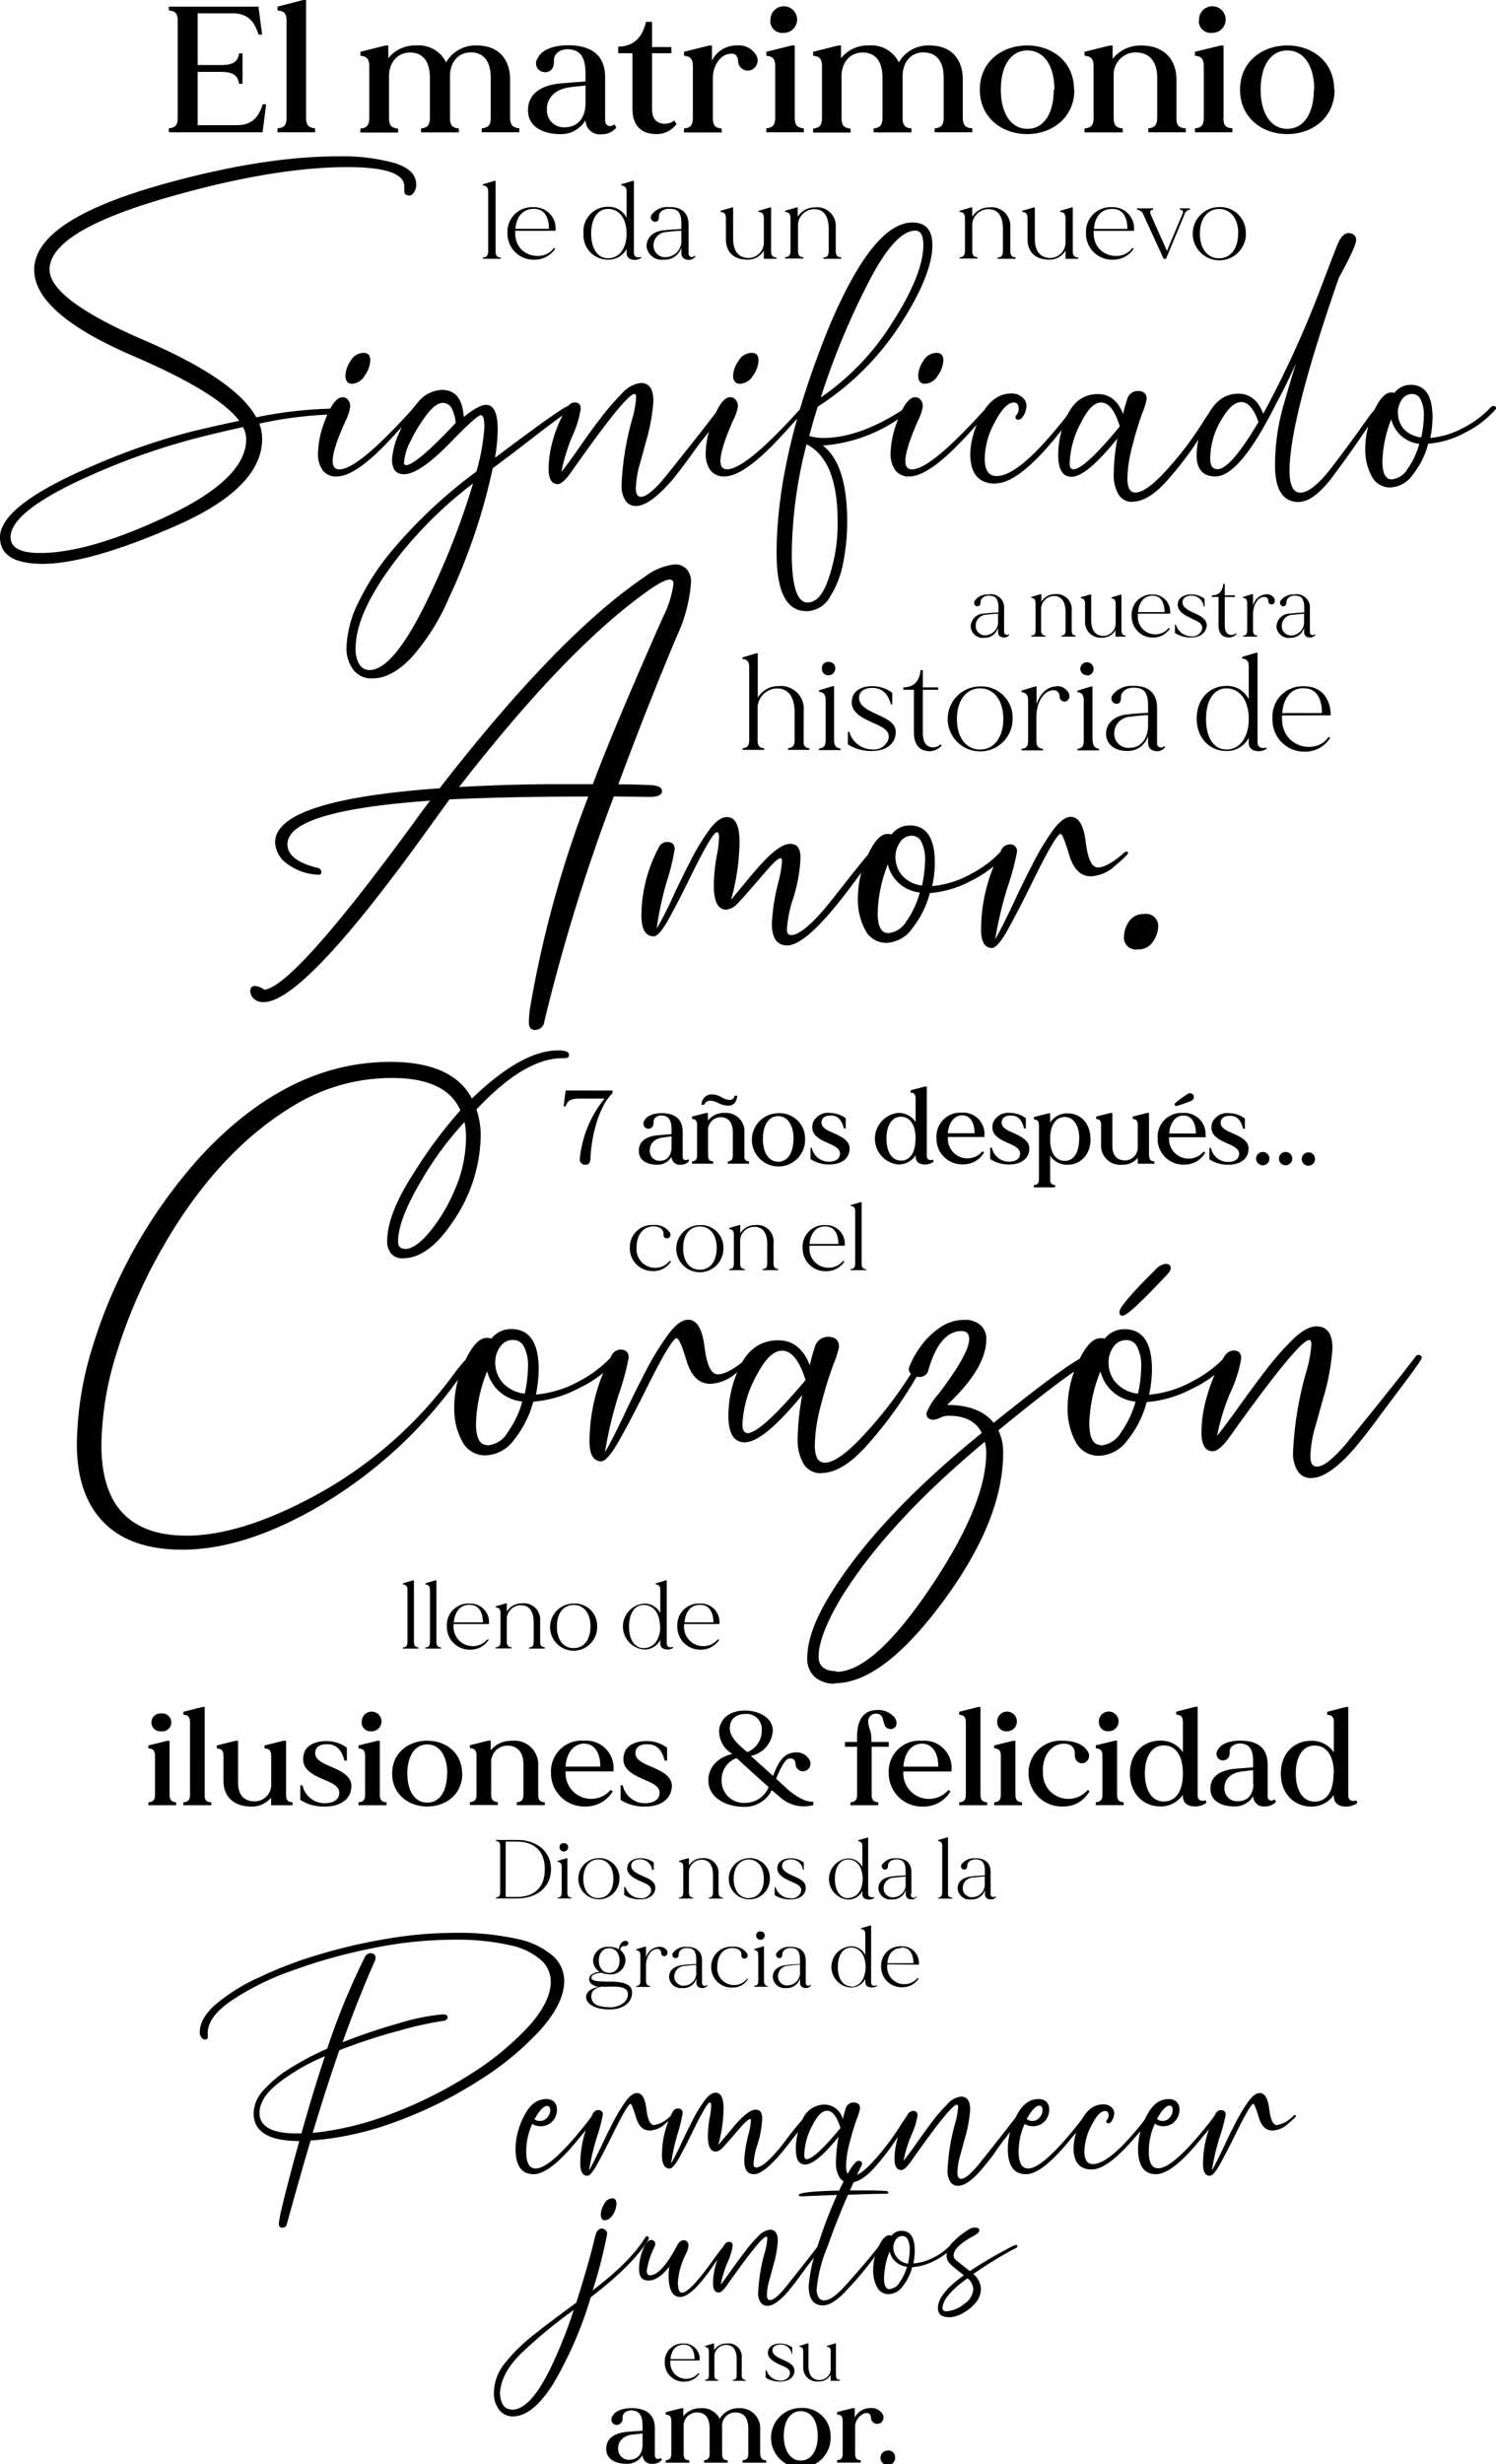 <svg class="initialTxt" xmlns="http://www.w3.org/2000/svg" viewBox="0 0 224.84 370.09">
<g id="Capa_2" data-name="Capa 2">
<path class="svgTxt line8" d="M100.84,189.47a3,3,0,0,1-2.63,1.44,3.41,3.41,0,0,1-3.55-3.5A3.32,3.32,0,0,1,98.2,184a2.65,2.65,0,0,1,2.46,1.11.56.56,0,0,1-.2.84c-.36.13-.77,0-.74-.62s-.53-1.13-1.48-1.13c-1.48,0-2.57,1.15-2.57,3.21a2.8,2.8,0,0,0,5,1.94Zm7.88-2a3.54,3.54,0,1,1-3.54-3.46A3.36,3.36,0,0,1,108.72,187.46Zm-1,0c0-2-1-3.25-2.53-3.25s-2.52,1.24-2.52,3.25,1,3.24,2.52,3.24S107.71,189.47,107.71,187.46Zm9.24,3.31h-2.34v-.17c.54,0,.69-.33.69-.88v-2.89c0-1.3-.42-2.59-2-2.57a2.13,2.13,0,0,0-2.07,1.93v3.53c0,.55.15.84.7.88v.17H109.6v-.17c.56,0,.7-.33.7-.88V185.5c0-.54-.14-.84-.7-.88v-.17l1.53-.45h.13v1.24a2.61,2.61,0,0,1,2.27-1.24,2.46,2.46,0,0,1,2.73,2.67v3.05c0,.55.15.84.69.88Zm10-3.68h-5.31v.32a2.87,2.87,0,0,0,5.09,1.94l.18.12a3.24,3.24,0,0,1-2.73,1.45,3.42,3.42,0,0,1-3.56-3.51,3.24,3.24,0,0,1,3.44-3.41,2.79,2.79,0,0,1,2.89,3Zm-5.28-.26H126c0-1-.29-2.63-2-2.63C122.72,184.2,121.81,185.14,121.67,186.83Zm8.51,3.94h-2.35v-.17c.54,0,.69-.33.69-.88V182c0-.54-.15-.82-.69-.88V181l1.53-.44h.13v9.2c0,.55.15.84.69.88Z"/>
<path class="svgTxt line3" d="M6.43,84.69q-6.43,0-6.43-4,0-4.83,14.31-10.88a97.26,97.26,0,0,1,14.54-5q3.84-.93,7.11-1.6-3.21-4.26-15.82-9.69-15-6.43-15-13,0-7.65,20.54-13.18,14.23-3.85,25.12-3.86a29.57,29.57,0,0,1,8.47,1c2.19.67,3.28,1.74,3.28,3.23a2.15,2.15,0,0,1-.22,1c-.23.44-.5.65-.8.65-.51,0-.77-.23-.77-.7V28q0-2.89-8.5-2.9-10.78,0-25.81,4.2-19,5.25-19,11.18,0,4.49,14.19,10.61,13.8,5.94,16.88,11.59a62.87,62.87,0,0,1,11.15-1.3c.41,0,.62.17.62.51s-.13.36-.4.36a59.84,59.84,0,0,0-10.92,1.38,6.35,6.35,0,0,1,.43,2.28q0,7.38-12.95,13.06T6.43,84.69ZM6,83.06q7.42,0,19.23-5.59T37,65.94a3.85,3.85,0,0,0-.48-1.79c-2.26.49-4.73,1.07-7.4,1.76a103.06,103.06,0,0,0-14.39,5Q1.59,76.57,1.59,80.67,1.59,83.06,6,83.06Zm44.64-11.5a2.45,2.45,0,0,1-2.19-1,4.17,4.17,0,0,1-.66-2.39v-.1a14.18,14.18,0,0,1,.86-4.4q1.43-4,2.81-4a1,1,0,0,1,.92.49,1.42,1.42,0,0,1,.25.87A6.58,6.58,0,0,1,52,63.09C50.66,66,50,68.05,50,69.22c0,.85.33,1.28,1,1.28q2.09,0,7.14-5,2.13-2.12,4.1-4.34a.49.49,0,0,1,.31-.17c.17,0,.26.08.26.25S61.43,63,58.72,65.94Q53.49,71.55,50.64,71.56Zm2.28-13.92c-.67,0-1-.42-1-1.25a4.17,4.17,0,0,1,.78-2.19A2.28,2.28,0,0,1,54.65,53c.66,0,1,.38,1,1.14a4.18,4.18,0,0,1-.83,2.26A2.33,2.33,0,0,1,52.92,57.64ZM56,101.89a3.38,3.38,0,0,1-2.93-1.34,5.38,5.38,0,0,1-1-3.24,16.61,16.61,0,0,1,1.88-7,36.66,36.66,0,0,1,5.06-7.72A73.21,73.21,0,0,1,71.61,70.82,32.33,32.33,0,0,0,72.8,64.2c0-1.23-.18-1.84-.54-1.84s-1.93,1.36-4.55,4.09q-4.66,4.78-7,4.78c-1.19,0-1.79-.74-1.79-2.23a11.68,11.68,0,0,1,1.17-4.2,15.17,15.17,0,0,1,2.73-4.38,4.85,4.85,0,0,1,3.61-1.86q3,0,3.27,4.07c1.5-1.21,2.62-1.82,3.36-1.82q1.74,0,1.74,3.72a27.53,27.53,0,0,1-.4,4.23Q84.69,61,85.38,61c.24,0,.37.11.37.33s-.11.29-.32.43c-1.91,1.37-3.82,2.8-5.71,4.27s-3.79,2.91-5.67,4.3a89.65,89.65,0,0,1-6.51,19.32,33,33,0,0,1-5.71,9.12Q58.86,101.89,56,101.89Zm-.46-1.25q3.81,0,9.33-11.88A113.71,113.71,0,0,0,71.1,72.61a62.15,62.15,0,0,0-11,10.72q-6.64,8.44-6.65,14A4.51,4.51,0,0,0,54,99.78,1.76,1.76,0,0,0,55.56,100.64ZM61,69.87q1.45,0,6.92-5.75l.57-.6A5.83,5.83,0,0,0,68,61.58a1.55,1.55,0,0,0-1.43-1.07c-.72,0-1.53.59-2.44,1.78a22,22,0,0,0-2.39,3.89,8.21,8.21,0,0,0-1,3.15C60.68,69.69,60.8,69.87,61,69.87ZM95.53,76A1.85,1.85,0,0,1,94,75.18a4.12,4.12,0,0,1-.58-2.35A42.45,42.45,0,0,1,95,63a15.21,15.21,0,0,0,.6-3.28c0-.37-.08-.55-.25-.55q-1.26,0-9.53,11.78c-.84,1.17-1.51,1.76-2,1.76-.91,0-1.37-.78-1.37-2.33a16.4,16.4,0,0,1,.81-4.8,17.7,17.7,0,0,1,2-4.4,1.34,1.34,0,0,1,1.11-.73c.61,0,.91.32.91,1a16.16,16.16,0,0,1-1.31,4.16,27.73,27.73,0,0,0-1.59,5.26c.6-.74,1.44-1.87,2.5-3.39s2-2.88,3.19-4.4a36.51,36.51,0,0,1,3.35-3.92,4.55,4.55,0,0,1,2.88-1.64c1.27,0,1.9.9,1.9,2.69a27.76,27.76,0,0,1-1.08,6c-.19.7-.49,1.83-.92,3.37a14.74,14.74,0,0,0-.64,3.76c0,.85.25,1.28.77,1.28q1.22,0,3.78-3.15,6.41-8,8.08-10.31a.34.34,0,0,1,.26-.14q.42,0,.42.36a43.93,43.93,0,0,1-3.55,5c-.46.62-1.06,1.45-1.81,2.49s-1.58,2.12-2.49,3.24C98.75,74.7,97,76,95.53,76Zm13.37-4.45a2.47,2.47,0,0,1-2.19-1,4.25,4.25,0,0,1-.65-2.39v-.1a14.16,14.16,0,0,1,.85-4.4q1.43-4,2.82-4a1,1,0,0,1,.91.49,1.43,1.43,0,0,1,.26.87,6.42,6.42,0,0,1-.69,2.06c-1.29,2.91-1.93,5-1.93,6.13,0,.85.32,1.28,1,1.28q2.07,0,7.14-5,2.13-2.12,4.09-4.34a.51.51,0,0,1,.32-.17.22.22,0,0,1,.25.25c0,.23-1.35,1.81-4.07,4.72Q111.74,71.55,108.9,71.56Zm2.28-13.92c-.66,0-1-.42-1-1.25A4.17,4.17,0,0,1,111,54.2a2.28,2.28,0,0,1,2-1.2q1,0,1,1.14a4.15,4.15,0,0,1-.82,2.26A2.34,2.34,0,0,1,111.18,57.64Zm10,34.16q-4.45,0-4.46-8.68,0-14.79,8-34.3,6.56-15.39,12.41-15.39,3,0,3,3.39,0,4.45-4.8,11.9A41.22,41.22,0,0,1,122.9,61.08c-.47,1.48-.9,3-1.28,4.4a7,7,0,0,0,2.08.3q5.46,0,12-4.26a.85.85,0,0,1,.42-.17c.21,0,.32.09.32.27s-.15.37-.43.6a23.14,23.14,0,0,1-12.35,4.7q3.67,2.79,3.67,11.45a32.38,32.38,0,0,1-.59,6.09,14.54,14.54,0,0,1-2,5.19A4.09,4.09,0,0,1,121.19,91.8Zm.2-1.3c1.22,0,2.23-1.06,3-3.18a25,25,0,0,0,1.51-9c0-6.18-1.56-10-4.67-11.58A67.83,67.83,0,0,0,119,83.12Q119,90.5,121.39,90.5Zm2-30.8a38.06,38.06,0,0,0,10.82-11.39q4.57-7.17,4.57-11.49c0-1.44-.4-2.17-1.2-2.17q-3,0-6.94,7.57A112.17,112.17,0,0,0,123.36,59.7ZM136.7,71.56a2.45,2.45,0,0,1-2.19-1,4.17,4.17,0,0,1-.66-2.39v-.1a14.18,14.18,0,0,1,.86-4.4q1.42-4,2.81-4a1,1,0,0,1,.92.49,1.42,1.42,0,0,1,.25.87,6.58,6.58,0,0,1-.68,2.06c-1.29,2.91-1.94,5-1.94,6.13,0,.85.33,1.28,1,1.28q2.09,0,7.14-5,2.13-2.12,4.1-4.34a.49.49,0,0,1,.31-.17c.17,0,.26.08.26.25s-1.36,1.81-4.07,4.72Q139.54,71.55,136.7,71.56ZM139,57.64c-.67,0-1-.42-1-1.25a4.17,4.17,0,0,1,.78-2.19,2.28,2.28,0,0,1,2-1.2c.66,0,1,.38,1,1.14a4.18,4.18,0,0,1-.83,2.26A2.33,2.33,0,0,1,139,57.64Zm10.61,15c-2.52,0-3.79-1.5-3.79-4.5a12.46,12.46,0,0,1,1.4-5.24Q149,59.11,152,59.1a2.39,2.39,0,0,1,1.63.56,1.68,1.68,0,0,1,.64,1.31,2.92,2.92,0,0,1-.74,1.85.61.61,0,0,1-.45.22c-.31,0-.46-.13-.46-.38a.56.56,0,0,1,.15-.33,1.45,1.45,0,0,0,.34-.87c0-.65-.25-1-.74-1-.88,0-1.82,1-2.83,2.91A11.74,11.74,0,0,0,148,68.84c0,1.78.59,2.66,1.77,2.66q2.93,0,8.22-6.19a50.44,50.44,0,0,0,3.27-4.12.43.43,0,0,1,.34-.22c.17,0,.27.1.29.3s-1.1,1.84-3.3,4.53Q153,72.61,149.59,72.61Zm20.59,2.74a2.35,2.35,0,0,1-2.09-1.11,5.78,5.78,0,0,1-.72-3.15,31.4,31.4,0,0,1,.54-5.26q-4.64,5.76-6.89,5.75c-1.3,0-2-1.08-2-3.25a14.22,14.22,0,0,1,1.28-5.81c1-2.24,2.59-3.36,4.7-3.36q2.61,0,3.78,3a17.47,17.47,0,0,1,.57-2.09A1.67,1.67,0,0,1,171,58.72c.89,0,1.34.42,1.34,1.25a10.75,10.75,0,0,1-.63,2A51.56,51.56,0,0,0,170.18,67a20.59,20.59,0,0,0-.74,4.84c0,1.43.4,2.14,1.2,2.14,1.1,0,2.69-1.15,4.77-3.47a50.56,50.56,0,0,0,5.22-6.84c1.13-1.81,1.84-2.71,2.13-2.71s.28.08.28.24a1,1,0,0,1-.22.52c-.69,1-1.27,1.93-1.74,2.74a48.57,48.57,0,0,1-5.35,7.35C173.72,74.19,171.87,75.35,170.18,75.35Zm-8.9-4.88q1.68,0,7-6.46-1.11-3.59-2.82-3.58-1.52,0-3,3a13.66,13.66,0,0,0-1.71,6C160.74,70.13,160.92,70.47,161.28,70.47Zm33.94,4.91c-2.41,0-3.61-1.83-3.61-5.51a32.23,32.23,0,0,1,1-8q.48-1.89,2.16-7.38c-1,2.32-2.08,4.44-3.13,6.38q-5.37,10.67-9,10.66-2.82,0-2.82-3.25a12.76,12.76,0,0,1,1.71-6q1.69-3.18,4.55-3.18,2.61,0,3.75,3l.15-.25a154.25,154.25,0,0,0,8.67-19.07q1.59-4.18,2.28-5.92c.49-1.25,1.06-1.87,1.71-1.87s1.16.33,1.16,1-.86,2.55-2.59,5.69q-7.42,21.29-7.42,29c0,2.19.55,3.29,1.65,3.29s2.75-1.26,4.68-3.79,3.6-4.79,5-6.79c1.14-1.61,1.84-2.42,2.1-2.42s.29.07.29.22a.91.91,0,0,1-.23.46c-.68.9-1.26,1.72-1.73,2.44q-2.12,3.22-5.11,7.25T195.22,75.38ZM183,70.47q1.94,0,6.14-7.08c-.7-2-1.56-3-2.59-3s-2,.94-3.08,2.82a11.42,11.42,0,0,0-1.58,5.65C181.88,70,182.25,70.47,183,70.47ZM209.59,59A3,3,0,0,1,212,57.8q3.3,0,3.3,4.91a15.58,15.58,0,0,1-.34,3.07,12.81,12.81,0,0,0,5.27-1.69,14.08,14.08,0,0,0,3.89-3,.72.72,0,0,1,.31-.11c.28,0,.43.11.43.33a.24.24,0,0,1-.12.21A14.92,14.92,0,0,1,220.16,65a14,14,0,0,1-5.51,1.65,12.55,12.55,0,0,1-2.29,4.61A4.35,4.35,0,0,1,209,73.21a3.05,3.05,0,0,1-2.87-1.74,8.29,8.29,0,0,1-.94-4,13.09,13.09,0,0,1,1.25-5.62c.87-1.93,1.76-2.9,2.67-2.9A1.57,1.57,0,0,1,209.59,59Zm-.43,13a3.1,3.1,0,0,0,2.39-1.57,11.84,11.84,0,0,0,1.76-3.77,4.85,4.85,0,0,1-4.21-3.69,18.39,18.39,0,0,0-1.33,6.35C207.77,71.07,208.23,72,209.16,72Zm4.44-6.27a16.81,16.81,0,0,0,.4-3.41,5,5,0,0,0-.46-2.26,1.41,1.41,0,0,0-1.28-.89,1.83,1.83,0,0,0-1.56.84,3.27,3.27,0,0,0-.6,2,3.86,3.86,0,0,0,.81,2.34A4.15,4.15,0,0,0,213.6,65.69Z"/>
<path class="svgTxt line1" d="M40,15.66l-.54,4.21H25.38v-.6c1.05-.1,1.33-.56,1.33-1.62V3.16c0-1.05-.28-1.51-1.33-1.59V1H38.85l.54,4.19h-.54C38.4,3.78,37.63,2,35,2H29.71V9.77h3.51c2,0,2.52-.62,2.72-1.75h.51v4.56h-.51c-.2-1.14-.74-1.78-2.72-1.78H29.71v8h5.94c2.64,0,3.37-1.78,3.85-3.15Zm7.36,3.61v.6H41.71v-.6c1.08-.08,1.36-.56,1.36-1.62V3.16c0-1.05-.28-1.51-1.36-1.59V1l3.85-1H46V17.65C46,18.71,46.3,19.19,47.37,19.27Zm30.69,0v.6H72.4v-.6c1.07-.08,1.35-.56,1.35-1.62v-6c0-2.18-.87-3.78-3-3.78-1.9,0-3.12,1.52-3.12,3.54v6.26c0,1.06.29,1.54,1.33,1.62v.6H63.28v-.6c1-.08,1.33-.56,1.33-1.62v-6c0-2.18-.85-3.78-3-3.78-1.89,0-3.14,1.52-3.14,3.54v6.26c0,1.06.28,1.54,1.36,1.62v.6H54.17v-.6c1-.08,1.33-.56,1.33-1.62V10c0-1.06-.29-1.54-1.33-1.62v-.6l3.73-.94h.46V8.75a5.08,5.08,0,0,1,4.16-1.92,4.59,4.59,0,0,1,4.53,2.54,5.06,5.06,0,0,1,4.61-2.54c3.42,0,5,2.24,5,5.07v5.75C76.7,18.71,77,19.19,78.06,19.27Zm14.58-.1a2.82,2.82,0,0,1-2.24,1A2.14,2.14,0,0,1,88,18.06a4.27,4.27,0,0,1-3.87,2.08c-2.21,0-4.62-.92-4.76-3.3-.2-2.8,2.1-4.07,4.93-4.32l3.7-.29V11.17c0-2.37-.59-3.64-2.54-3.77-1.08-.06-2.27.51-2.21,1.8.05,1.46-1,1.87-1.87,1.54a1.33,1.33,0,0,1-.57-2c.74-1.51,2.86-1.94,4.56-1.94,2.63,0,5.58.84,5.58,4.83V18c0,1,.79,1.14,1.41.68ZM88,15.52V12.85c-.42.05-1.13.11-2.23.24-2.32.27-3.6,1.62-3.57,3.32A2.54,2.54,0,0,0,85,19.11C86.83,19.06,88,17.71,88,15.52Zm13.68,3.1a3.67,3.67,0,0,1-3,1.52c-2,0-3.63-1-3.63-3.78V8H92.92v-1c2.38,0,3.71-1.54,4.16-3.72H98V7.07h2.91V8H98v8.32c0,1.19.39,1.91,1.22,2.16a2.33,2.33,0,0,0,2.12-.38ZM113,10.47a1.46,1.46,0,0,1-2.07-1.35c-.11-1-.67-1.18-1.47-1-1.13.19-2.32,1.65-2.32,3.59v6c0,1.05.28,1.51,1.33,1.59v.6H102.8v-.6c1-.08,1.33-.54,1.33-1.59V10c0-1.06-.28-1.54-1.33-1.62v-.6l3.76-.94H107V9.12a4.07,4.07,0,0,1,3.7-2.29,3,3,0,0,1,3.06,1.67A1.57,1.57,0,0,1,113,10.47Zm7.81,8.8v.6h-5.63v-.6c1-.08,1.33-.56,1.33-1.62V10c0-1.06-.28-1.54-1.33-1.62v-.6L119,6.83h.45V17.65C119.44,18.71,119.73,19.19,120.77,19.27Zm-5-16.14a2,2,0,1,1,2,1.81A1.82,1.82,0,0,1,115.76,3.13Zm30.32,16.14v.6h-5.66v-.6c1.07-.08,1.36-.56,1.36-1.62v-6c0-2.18-.88-3.78-3.06-3.78-1.9,0-3.11,1.52-3.11,3.54v6.26c0,1.06.28,1.54,1.33,1.62v.6H131.3v-.6c1-.08,1.33-.56,1.33-1.62v-6c0-2.18-.84-3.78-3-3.78-1.9,0-3.15,1.52-3.15,3.54v6.26c0,1.06.29,1.54,1.36,1.62v.6h-5.63v-.6c1-.08,1.33-.56,1.33-1.62V10c0-1.06-.28-1.54-1.33-1.62v-.6l3.74-.94h.45V8.75a5.09,5.09,0,0,1,4.16-1.92,4.59,4.59,0,0,1,4.53,2.54,5.07,5.07,0,0,1,4.61-2.54c3.43,0,5,2.24,5,5.07v5.75C144.72,18.71,145,19.19,146.08,19.27Zm15.34-5.8c0,4.21-3.34,6.67-7.1,6.67s-7.11-2.46-7.11-6.67,3.34-6.64,7.11-6.64S161.42,9.26,161.42,13.47Zm-3,0c0-3.51-1.5-5.89-4.05-5.89s-4,2.38-4,5.89,1.5,5.88,4,5.88S158.37,17,158.37,13.47Zm19.75,5.8v.6h-5.63v-.6c1-.08,1.33-.56,1.33-1.62v-6c0-2.18-1-3.78-3.23-3.78a3.32,3.32,0,0,0-3.31,3.54v6.26c0,1.06.29,1.54,1.36,1.62v.6H163v-.6c1.08-.08,1.36-.56,1.36-1.62V10c0-1.06-.28-1.54-1.36-1.62v-.6l3.77-.94h.45v2a5.32,5.32,0,0,1,4.36-2c3.48,0,5.23,2.24,5.23,5.07v5.75C176.79,18.71,177.08,19.19,178.12,19.27Zm7,0v.6h-5.63v-.6c1.05-.08,1.33-.56,1.33-1.62V10c0-1.06-.28-1.54-1.33-1.62v-.6l3.85-.94h.45V17.65C183.84,18.71,184.13,19.19,185.17,19.27Zm-5-16.14a2,2,0,1,1,2,1.81A1.82,1.82,0,0,1,180.16,3.13Zm20.36,10.34c0,4.21-3.34,6.67-7.11,6.67s-7.1-2.46-7.1-6.67,3.34-6.64,7.1-6.64S200.52,9.26,200.52,13.47Zm-3.06,0c0-3.51-1.5-5.89-4.05-5.89s-4,2.38-4,5.89,1.5,5.88,4,5.88S197.46,17,197.46,13.47Z"/>
<path class="svgTxt line2" d="M75.26,38.87H72.58v-.2c.62,0,.79-.38.79-1V28.86c0-.62-.17-.94-.79-1v-.19l1.75-.51h.15V37.67c0,.62.16,1,.78,1Zm8.24-4.21H77.43V35c0,3.69,4.39,4.39,5.82,2.23l.2.13A3.69,3.69,0,0,1,80.33,39a3.91,3.91,0,0,1-4.06-4,3.69,3.69,0,0,1,3.93-3.88,3.18,3.18,0,0,1,3.3,3.4Zm-6-.29h5c0-1.19-.34-3-2.26-3C78.67,31.36,77.63,32.43,77.46,34.37ZM96.4,38.72a1.71,1.71,0,0,1-1,.31c-.67,0-1.22-.32-1.22-1v-.64A3.06,3.06,0,0,1,91.4,39a3.66,3.66,0,0,1-3.7-3.94,3.66,3.66,0,0,1,3.7-4,3,3,0,0,1,2.77,1.64V28.86c0-.62-.17-.94-.79-1v-.19l1.74-.51h.15V38c0,.62.54.75,1.08.59Zm-2.23-3.63c0-2.32-1.16-3.71-2.77-3.71s-2.55,1.48-2.55,3.71.94,3.7,2.55,3.7S94.17,37.39,94.17,35.09Zm10.35,3.42a1.12,1.12,0,0,1-.94.52c-.74,0-1.18-.34-1.18-1.06V37.2A2.59,2.59,0,0,1,99.74,39a2.28,2.28,0,0,1-2.57-2c0-1.33,1-2.26,2.59-2.41s2.64-.19,2.64-.19V33.6c0-1.76-.55-2.24-1.84-2.24-.84,0-1.54.45-1.53,1.2s-.45.83-.83.69a.66.66,0,0,1-.26-1,2.92,2.92,0,0,1,2.55-1.15c1.5-.05,3,.52,3,2.65V38a.52.52,0,0,0,.92.41Zm-2.12-2.57V34.66s-.85,0-2.18.19a2,2,0,0,0-2,2.1,1.73,1.73,0,0,0,2,1.66A2.41,2.41,0,0,0,102.4,35.94Zm14.3,2.73v.2h-1.9V37.62A2.73,2.73,0,0,1,112.32,39c-1.8,0-3.22-.93-3.22-3.05V32.85c0-.63-.17-1-.81-1v-.19l1.75-.51h.15v4.75c0,1.5.59,2.86,2.36,2.85a2.34,2.34,0,0,0,2.25-2.21V32.85c0-.63-.17-1-.79-1v-.19l1.75-.51h.13v6.53C115.89,38.31,116.06,38.63,116.7,38.67Zm9.74.2h-2.68v-.2c.62,0,.79-.38.79-1v-3.3c0-1.49-.47-3-2.25-2.95a2.44,2.44,0,0,0-2.36,2.21v4c0,.62.16,1,.8,1v.2H118v-.2c.64,0,.81-.38.81-1V32.85c0-.63-.17-1-.81-1v-.19l1.74-.51h.16v1.4a3,3,0,0,1,2.59-1.4,2.8,2.8,0,0,1,3.12,3v3.49c0,.62.17,1,.79,1Zm26.19,0h-2.69v-.2c.62,0,.79-.38.79-1v-3.3c0-1.49-.47-3-2.24-2.95a2.44,2.44,0,0,0-2.37,2.21v4c0,.62.17,1,.81,1v.2h-2.7v-.2c.63,0,.8-.38.8-1V32.85c0-.63-.17-1-.8-1v-.19l1.74-.51h.15v1.4a3,3,0,0,1,2.6-1.4,2.8,2.8,0,0,1,3.12,3v3.49c0,.62.17,1,.79,1Zm9.41-.2v.2h-1.9V37.62A2.72,2.72,0,0,1,157.66,39c-1.79,0-3.22-.93-3.22-3.05V32.85c0-.63-.17-1-.8-1v-.19l1.74-.51h.15v4.75c0,1.5.59,2.86,2.37,2.85a2.34,2.34,0,0,0,2.24-2.21V32.85c0-.63-.16-1-.79-1v-.19l1.75-.51h.13v6.53C161.23,38.31,161.4,38.63,162,38.67Zm8.4-4h-6.07V35c0,3.69,4.4,4.39,5.82,2.23l.2.13A3.67,3.67,0,0,1,167.27,39a3.9,3.9,0,0,1-4.05-4,3.69,3.69,0,0,1,3.92-3.88,3.18,3.18,0,0,1,3.3,3.4Zm-6-.29h5c0-1.19-.33-3-2.26-3C165.61,31.36,164.57,32.43,164.41,34.37Zm14.4-3.08v.2a.91.91,0,0,0-.8.67l-2.8,6.71h-.35l-3.07-6.69a1.09,1.09,0,0,0-.93-.69v-.2h2.42v.2c-.44,0-.54.35-.35.75l2.43,5.44,2.3-5.49c.2-.46.1-.69-.36-.7v-.2Zm8.42,3.8a4,4,0,1,1-4-4A3.83,3.83,0,0,1,187.23,35.09Zm-1.15,0c0-2.31-1.19-3.71-2.89-3.71s-2.88,1.4-2.88,3.71,1.19,3.7,2.88,3.7S186.08,37.38,186.08,35.09Z"/>
<path class="svgTxt line4" d="M150.91,94.9V91.46a2,2,0,0,0-2.41-2.17,2.32,2.32,0,0,0-2,.94.55.55,0,0,0,.2.79c.31.12.67,0,.67-.56s.55-1,1.22-1c1,0,1.47.4,1.47,1.84V92s-.8,0-2.11.16a2,2,0,0,0-2.06,2,1.82,1.82,0,0,0,2,1.64A2.09,2.09,0,0,0,150,94.26v.63c0,.59.35.86.93.86a.87.87,0,0,0,.75-.42l-.06-.09A.42.42,0,0,1,150.91,94.9ZM150,93.22a2,2,0,0,1-1.77,2.19,1.4,1.4,0,0,1-1.59-1.36,1.65,1.65,0,0,1,1.62-1.72c1.06-.13,1.74-.16,1.74-.16Zm11.66,2.24v.16h-2.14v-.16c.49,0,.63-.31.63-.82v-2.7c0-1.22-.38-2.43-1.8-2.42a2,2,0,0,0-1.88,1.81v3.31c0,.51.13.78.64.82v.16H155v-.16c.51,0,.64-.31.64-.82v-4c0-.51-.13-.79-.64-.82v-.16l1.39-.42h.12v1.15a2.36,2.36,0,0,1,2.07-1.15,2.27,2.27,0,0,1,2.49,2.49v2.86C161.06,95.15,161.19,95.42,161.69,95.46Zm7.5,0v.16h-1.51v-1a2.18,2.18,0,0,1-2,1.15,2.33,2.33,0,0,1-2.57-2.49V90.69c0-.51-.13-.79-.64-.82v-.16l1.39-.42H164v3.89c0,1.23.47,2.35,1.89,2.33a1.89,1.89,0,0,0,1.79-1.8v-3c0-.51-.14-.79-.63-.82v-.16l1.39-.42h.11v5.35C168.55,95.16,168.68,95.42,169.19,95.46Zm4.06-6.17a3,3,0,0,0-3.13,3.18,3.16,3.16,0,0,0,3.24,3.29,2.91,2.91,0,0,0,2.49-1.36l-.16-.1a2.61,2.61,0,0,1-4.64-1.83v-.3h4.84v-.09A2.58,2.58,0,0,0,173.25,89.29Zm-2.18,2.65c.14-1.59,1-2.47,2.18-2.47,1.54,0,1.78,1.5,1.81,2.47Zm10.27,2.28c-.19,1-1.11,1.53-2.35,1.53a4.31,4.31,0,0,1-2.37-.68V93.82h.14A2.42,2.42,0,0,0,179,95.57a1.51,1.51,0,0,0,1.64-1c.24-.94-.67-1.25-1.59-1.69s-2.31-1.1-2-2.42c.18-.75,1-1.18,2-1.18a3.26,3.26,0,0,1,2,.67v1.15h-.14a1.83,1.83,0,0,0-1.83-1.64c-.68,0-1.29.28-1.35.91-.08.81.8,1.27,1.71,1.69S181.57,93,181.34,94.22Zm4.49.85.08.13a1.6,1.6,0,0,1-1.16.55c-.83,0-1.58-.44-1.58-1.82V89.66h-1v-.24c1.16,0,1.62-.76,1.71-1.72h.23v1.72h1.52v.24h-1.52v4.27c0,.75.21,1.18.6,1.36A1.11,1.11,0,0,0,185.83,95.07Zm5.73-5.13a.62.62,0,0,1-.16.78.49.49,0,0,1-.74-.38c0-.45-.21-.66-.59-.68-.8-.06-1.72.94-1.72,2.67v2.31c0,.52.13.78.64.82v.16h-2.14v-.16c.5,0,.63-.3.63-.82v-4c0-.51-.13-.79-.63-.82v-.16l1.39-.42h.11V91a2.2,2.2,0,0,1,2-1.74A1.32,1.32,0,0,1,191.56,89.94Zm6.08,5.3a.42.42,0,0,1-.74-.34V91.46a2,2,0,0,0-2.4-2.17,2.31,2.31,0,0,0-2,.94.54.54,0,0,0,.2.79c.3.12.67,0,.67-.56s.54-1,1.21-1c1,0,1.47.4,1.47,1.84V92s-.8,0-2.11.16a2,2,0,0,0-2.06,2,1.83,1.83,0,0,0,2.05,1.64A2.08,2.08,0,0,0,196,94.26v.63c0,.59.35.86.94.86a.89.89,0,0,0,.75-.42Zm-1.62-2a2,2,0,0,1-1.76,2.19,1.39,1.39,0,0,1-1.59-1.36,1.64,1.64,0,0,1,1.61-1.72c1.06-.13,1.74-.16,1.74-.16Z"/>
<path class="svgTxt line5" d="M121.67,112.39v.24h-3.24v-.24c.75-.06,1-.48,1-1.25v-4.09c0-1.84-.57-3.67-2.74-3.65a3,3,0,0,0-2.83,2.74v5c0,.77.2,1.19,1,1.25v.24h-3.26v-.24c.77-.06,1-.48,1-1.25V100.23c0-.77-.2-1.17-1-1.25v-.24l2.1-.63h.19v6.68a3.57,3.57,0,0,1,3.14-1.74,3.43,3.43,0,0,1,3.76,3.77v4.32C120.72,111.91,120.92,112.33,121.67,112.39Zm3.69-1.25v-8.09h-.16l-2.11.63v.24c.75.06,1,.48,1,1.25v6c0,.77-.2,1.19-1,1.25v.24h3.24v-.24C125.56,112.33,125.36,111.91,125.36,111.14Zm-.83-9.72a1,1,0,0,0,1-1,.93.93,0,0,0-1-1,.92.92,0,0,0-1,1A.94.94,0,0,0,124.53,101.42Zm7.19,5.83c-1.38-.63-2.72-1.33-2.6-2.56.08-1,1-1.37,2-1.37,1.34,0,2.35.78,2.77,2.48h.21v-1.74a4.94,4.94,0,0,0-3-1c-1.58,0-2.75.65-3,1.78-.53,2,1.36,2.94,3,3.67,1.4.66,2.77,1.13,2.41,2.56a2.3,2.3,0,0,1-2.49,1.49,3.65,3.65,0,0,1-3.38-2.64h-.21v1.88a6.45,6.45,0,0,0,3.59,1c1.88,0,3.28-.82,3.56-2.33C134.94,108.6,133.27,108,131.72,107.25Zm7.89,4.88c-.59-.28-.91-.93-.91-2.06V103.6H141v-.36H138.7v-2.59h-.34c-.15,1.44-.83,2.59-2.6,2.59v.36h1.6v6.47c0,2.08,1.14,2.76,2.39,2.76a2.48,2.48,0,0,0,1.77-.84l-.13-.2A1.68,1.68,0,0,1,139.61,112.13ZM152.19,108a4.88,4.88,0,1,1-4.88-4.9A4.69,4.69,0,0,1,152.19,108Zm-1.4,0c0-2.86-1.44-4.61-3.48-4.61s-3.49,1.75-3.49,4.61,1.44,4.58,3.49,4.58S150.79,110.78,150.79,108Zm8-4.9c-1.46,0-2.43,1.11-3,2.63v-2.63h-.16l-2.11.63v.24c.75.06,1,.48,1,1.25v6c0,.79-.2,1.19-1,1.25v.24h3.24v-.24c-.77-.06-1-.46-1-1.25v-3.49c0-2.62,1.4-4.13,2.61-4.05.57,0,.85.36.89,1a.73.73,0,0,0,1.12.58.92.92,0,0,0,.24-1.17A2,2,0,0,0,158.83,103.05Zm5.4,8.09v-8.09h-.16l-2.1.63v.24c.74.06.95.48.95,1.25v6c0,.77-.21,1.19-.95,1.25v.24h3.24v-.24C164.44,112.33,164.23,111.91,164.23,111.14Zm-.83-9.72a1,1,0,0,0,1-1,1,1,0,0,0-2,0A1,1,0,0,0,163.4,101.42ZM175,112.05l.11.14a1.35,1.35,0,0,1-1.14.64c-.89,0-1.42-.42-1.42-1.31v-1a3.14,3.14,0,0,1-3.21,2.27c-1.79,0-3.06-1-3.1-2.48-.06-1.65,1.25-2.8,3.12-3s3.19-.24,3.19-.24v-1c0-2.18-.66-2.78-2.22-2.78-1,0-1.87.56-1.85,1.49s-.54,1-1,.86a.84.84,0,0,1-.3-1.2,3.5,3.5,0,0,1,3.08-1.42c1.8-.06,3.64.65,3.64,3.29v5.2A.63.63,0,0,0,175,112.05Zm-2.45-4.64s-1,0-2.63.24a2.49,2.49,0,0,0-2.45,2.6,2.11,2.11,0,0,0,2.41,2.06c1.72,0,2.67-1.61,2.67-3.31Zm17.76,4.86.06.18a2,2,0,0,1-1.21.38c-.81,0-1.48-.4-1.48-1.23v-.8a3.67,3.67,0,0,1-3.34,2c-2.55,0-4.48-1.93-4.48-4.88s1.93-4.9,4.48-4.9a3.65,3.65,0,0,1,3.34,2v-4.86c0-.77-.2-1.17-1-1.25v-.24l2.1-.63H189v13.43C189,112.31,189.66,112.47,190.31,112.27ZM187.68,108c0-2.88-1.4-4.61-3.34-4.61s-3.08,1.85-3.08,4.61,1.14,4.58,3.08,4.58S187.68,110.8,187.68,108Zm5-.54v.46c0,4.56,5.31,5.43,7,2.75l.24.16a4.42,4.42,0,0,1-3.77,2.07,4.78,4.78,0,0,1-4.9-5,4.52,4.52,0,0,1,4.74-4.82c3.24,0,4,2.71,4,4.22v.14Zm0-.36h6c0-1.46-.41-3.73-2.74-3.73C194.18,103.32,192.92,104.65,192.72,107.05Z"/>
<path class="svgTxt line6" d="M80.39,154.69c-.61,0-.91-.39-.91-1.18a17.74,17.74,0,0,1,.2-2.2,164.58,164.58,0,0,1,8.74-31.67q-11.81,0-20.87.43l-3,4.15q-18.85,26.29-24.89,26.29a2,2,0,0,1-1.56-.55,1.58,1.58,0,0,1-.49-1.07c0-.53.24-.8.71-.8a2.67,2.67,0,0,1,1.4.56q4.42-.41,22.49-25.11c1.08-1.51,1.89-2.6,2.44-3.28q-21.45,1.51-21.45,6.54c0,1.63,1.51,2.82,4.55,3.56.37.1.55.31.55.62s-.14.4-.42.4a8.39,8.39,0,0,1-4.8-1.69,4.13,4.13,0,0,1-1.73-3.17q0-6.36,24.72-8.12Q83.87,95.47,96.87,86.66a8.93,8.93,0,0,1,4.58-1.89,2.36,2.36,0,0,1,1.72.68,2.8,2.8,0,0,1,.68,2,22.59,22.59,0,0,1-2.08,8q-4.41,10.45-8.84,22.35c1.69,0,3.31.06,4.85.12,1.14.06,1.72.36,1.72.9s-.57.85-1.69.87l-5.56-.06a281.87,281.87,0,0,0-10.43,33.75A1.39,1.39,0,0,1,80.39,154.69ZM69,118.21q7.67-.43,15.21-.43H89.1q3.18-8.49,10.5-25a15.79,15.79,0,0,0,1.62-5.08c0-.43-.19-.65-.58-.65-.65,0-2,.74-4,2.23Q84.74,97.95,69,118.21ZM118.31,142c-1.54,0-2.3-1.09-2.3-3.28a29.89,29.89,0,0,1,1-6.32,16.73,16.73,0,0,0,.52-3c0-.33-.08-.5-.23-.5-.33,0-1.06.67-2.21,2-2.58,3-4,4.6-4.29,4.86a2.64,2.64,0,0,1-1.63.87c-1.25,0-1.88-1.19-1.88-3.56a25.23,25.23,0,0,1,.45-4.62,16,16,0,0,0,.33-2.7c0-.49-.11-.74-.33-.74-.47,0-1.85,2.34-4.12,7-1.06,2.17-2.09,4.15-3.07,5.94s-1.75,2.68-2.29,2.68c-1.24,0-1.86-1.05-1.86-3.16A21.92,21.92,0,0,1,99,127.32a1.36,1.36,0,0,1,1.23-.86q1.17,0,1.17,1.08a32.76,32.76,0,0,1-1.17,4.8,48.77,48.77,0,0,0-1.53,7.13,51.43,51.43,0,0,0,2.54-5c.82-1.75,1.69-3.53,2.61-5.31a32.75,32.75,0,0,1,2.78-4.56c.93-1.25,1.81-1.88,2.63-1.88,1.26,0,1.89,1.28,1.89,3.82a34.4,34.4,0,0,1-1.27,8.61q2.76-3.37,3.74-4.49c2.23-2.6,3.93-3.91,5.1-3.91s1.59.73,1.59,2.17a23.46,23.46,0,0,1-1.14,6.14,18.12,18.12,0,0,0-.9,4.53c0,.57.2.86.61.86q2,0,6.44-5.67,5.58-7.12,5.81-7.13c.24,0,.36.12.36.34s-1.31,2.14-3.93,5.61Q121.21,142,118.31,142ZM134,125.34a3.36,3.36,0,0,1,2.73-1.36q3.76,0,3.77,5.61a16.49,16.49,0,0,1-.4,3.5,14.77,14.77,0,0,0,6-1.92,16.29,16.29,0,0,0,4.44-3.41.75.75,0,0,1,.36-.13c.32,0,.48.13.48.37a.28.28,0,0,1-.13.25,16.89,16.89,0,0,1-5.21,4,15.81,15.81,0,0,1-6.29,1.89,14.33,14.33,0,0,1-2.62,5.27,5,5,0,0,1-3.85,2.2,3.51,3.51,0,0,1-3.28-2,9.67,9.67,0,0,1-1.07-4.62,15.1,15.1,0,0,1,1.43-6.42c1-2.21,2-3.31,3-3.31A1.73,1.73,0,0,1,134,125.34Zm-.49,14.81a3.53,3.53,0,0,0,2.73-1.79,13.74,13.74,0,0,0,2-4.31,5.53,5.53,0,0,1-4.81-4.22,21.23,21.23,0,0,0-1.52,7.26Q131.9,140.15,133.49,140.15Zm5.07-7.16a19,19,0,0,0,.45-3.9,5.6,5.6,0,0,0-.52-2.57,1.59,1.59,0,0,0-1.46-1,2.09,2.09,0,0,0-1.79,1,3.78,3.78,0,0,0-.68,2.23,4.33,4.33,0,0,0,.93,2.66A4.67,4.67,0,0,0,138.56,133Zm10.53,9.4c-1.11,0-1.66-.93-1.66-2.79a25.42,25.42,0,0,1,3-11.84,1.43,1.43,0,0,1,1.26-.93,1,1,0,0,1,1.14,1.11,37.26,37.26,0,0,1-1.43,5.33,58.24,58.24,0,0,0-1.85,7.81q1-1.7,2.79-5.51,1.33-2.88,2.85-5.81a38.14,38.14,0,0,1,3-5q1.5-2.07,2.73-2.07,1.78,0,2.24,3.8c.31,2.53.91,3.8,1.82,3.8s2.21-.7,3.84-2.11a.78.78,0,0,1,.49-.28c.13,0,.19.08.19.25s-.63.79-1.9,1.86a5.8,5.8,0,0,1-3.66,1.61q-2.29,0-3.26-3.19c-.64-2.13-1.07-3.19-1.29-3.19q-.71,0-4.48,7.71c-1.17,2.38-2.29,4.54-3.36,6.5S149.63,142.39,149.09,142.39Zm21.87.21a1.79,1.79,0,0,1-2.05-2,4.12,4.12,0,0,1,.58-1.92,2.64,2.64,0,0,1,2.47-1.4,1.81,1.81,0,0,1,2.08,2,4,4,0,0,1-.61,1.89A2.62,2.62,0,0,1,171,142.6Z"/>
<path class="svgTxt line7" d="M92.06,163.8v.39c-2.22,2.17-3.2,6.81-3.31,9.75,0,.8-.39,1-.73,1a.8.8,0,0,1-.88-.88A17,17,0,0,1,90.86,165H87.19c-1.49,0-1.92.37-2.18,1.17h-.3l.3-2.38Zm11.51,10.58a1.57,1.57,0,0,1-1.27.56,1.22,1.22,0,0,1-1.37-1.2,2.42,2.42,0,0,1-2.2,1.2c-1.26,0-2.63-.53-2.71-1.91-.11-1.63,1.19-2.37,2.8-2.51l2.11-.18v-.61c0-1.38-.34-2.12-1.45-2.2-.61,0-1.29.3-1.25,1.05s-.55,1.09-1.07.9a.78.78,0,0,1-.32-1.15c.42-.88,1.63-1.13,2.59-1.13,1.5,0,3.17.49,3.17,2.81v3.71c0,.56.46.66.81.39Zm-2.64-2.12V170.7c-.24,0-.64.07-1.27.15-1.32.15-2,.94-2,1.93a1.46,1.46,0,0,0,1.61,1.57C100.27,174.32,100.93,173.53,100.93,172.26Zm11.65,2.18v.35h-3.2v-.35c.6-.05.76-.33.76-.94V170c0-1.27-.58-2.2-1.84-2.2a1.91,1.91,0,0,0-1.88,2.06v3.64c0,.61.16.89.77.94v.35H104v-.35c.61-.05.77-.33.77-.94V169c0-.61-.16-.89-.77-.94v-.35l2.14-.55h.26v1.15a3,3,0,0,1,2.48-1.15,2.77,2.77,0,0,1,3,3v3.34C111.83,174.11,112,174.39,112.58,174.44Zm-4.23-9.69a2.92,2.92,0,0,0,1.3.46.74.74,0,0,0,.76-.64h.39c-.08,1.06-.63,1.5-1.39,1.5a4,4,0,0,1-1.58-.45,2.59,2.59,0,0,0-1.07-.3,1,1,0,0,0-.94.63h-.38a1.51,1.51,0,0,1,1.56-1.57A2.81,2.81,0,0,1,108.35,164.75ZM121,171.07a4,4,0,1,1-4-3.87A3.81,3.81,0,0,1,121,171.07Zm-1.73,0c0-2-.86-3.43-2.31-3.43s-2.3,1.38-2.3,3.43.86,3.42,2.3,3.42S119.25,173.11,119.25,171.07Zm8.36,2c-.32,1.21-1.44,1.83-3,1.83a5,5,0,0,1-2.81-.81v-1.71H122a2.62,2.62,0,0,0,2.56,2.1c.81,0,1.49-.27,1.65-.94.24-1-.82-1.43-1.85-1.89-1.55-.69-2.61-1.39-2.19-3a2.43,2.43,0,0,1,2.57-1.49,4,4,0,0,1,2.37.8v1.53h-.28c-.37-1.42-1-2-2.09-1.93-.56,0-1.19.22-1.27.91-.11.92.92,1.33,2,1.8C126.71,170.86,128.05,171.52,127.61,173.11Zm12.69,1.41a2.08,2.08,0,0,1-1.34.42c-.69,0-1.37-.29-1.37-1.24v-.14a3,3,0,0,1-2.62,1.38,3.89,3.89,0,0,1,0-7.74,3,3,0,0,1,2.62,1.37v-3.5c0-.61-.16-.88-.75-.93v-.34l2.17-.57h.26v10.44c0,.57.46.71.93.55Zm-2.71-3.45c0-2-.79-3.3-2.2-3.3s-2.18,1.4-2.18,3.3.78,3.29,2.18,3.29S137.59,173.08,137.59,171.07Zm10.38-.26h-5.53a.76.76,0,0,0,0,.15,2.94,2.94,0,0,0,5.2,2l.23.19a3.55,3.55,0,0,1-3.14,1.77,3.84,3.84,0,0,1-4-4,3.57,3.57,0,0,1,3.8-3.76,3.18,3.18,0,0,1,3.39,3.52Zm-5.52-.56h4c0-1.4-.55-2.72-1.88-2.7C143.42,167.56,142.57,168.6,142.45,170.25Zm12.17,2.86c-.32,1.21-1.45,1.83-3,1.83a5,5,0,0,1-2.82-.81v-1.71h.26a2.61,2.61,0,0,0,2.56,2.1c.81,0,1.48-.27,1.64-.94.24-1-.82-1.43-1.85-1.89-1.54-.69-2.61-1.39-2.19-3a2.45,2.45,0,0,1,2.58-1.49,3.93,3.93,0,0,1,2.36.8v1.53h-.27c-.37-1.42-1-2-2.09-1.93-.57,0-1.19.22-1.27.91-.12.92.91,1.33,2,1.8C153.72,170.86,155.06,171.52,154.62,173.11Zm9.27-2c0,2.38-1.54,3.87-3.46,3.87a3,3,0,0,1-2.62-1.36v3.48c0,.62.16.88.75.93v.35h-3.2V178c.61-.05.77-.31.77-.93v-8c0-.61-.16-.89-.77-.94v-.35l2.19-.55h.26v1.37a3,3,0,0,1,2.62-1.37C162.35,167.2,163.89,168.69,163.89,171.07Zm-1.7,0c0-1.9-.78-3.3-2.18-3.3s-2.2,1.29-2.2,3.3.79,3.29,2.2,3.29S162.19,173,162.19,171.07Zm11.29,3.37v.35H171v-.9a2.84,2.84,0,0,1-2.32,1.05,2.87,2.87,0,0,1-3.19-3V169c0-.61-.16-.89-.75-.94v-.35l2.17-.55h.27v4.93c0,1.43.68,2.2,1.93,2.2a1.94,1.94,0,0,0,1.89-2.06V169c0-.61-.16-.89-.76-.94v-.35l2.17-.55h.28v6.32C172.73,174.13,172.89,174.39,173.48,174.44Zm7.76-3.63H175.7a.39.39,0,0,0,0,.15,2.94,2.94,0,0,0,5.2,2l.23.19a3.56,3.56,0,0,1-3.14,1.77,3.84,3.84,0,0,1-4-4,3.57,3.57,0,0,1,3.79-3.76,3.19,3.19,0,0,1,3.4,3.52Zm-5.52-.56h4c0-1.4-.55-2.72-1.89-2.7C176.69,167.56,175.83,168.6,175.72,170.25Zm3.24-4.88a20.86,20.86,0,0,1-2,.7c-.21.07-.32.05-.41-.09s0-.25.15-.38a18.68,18.68,0,0,1,1.72-1.25.6.6,0,0,1,.94.17C179.5,164.85,179.42,165.18,179,165.37Zm8.61,7.74c-.33,1.21-1.45,1.83-3,1.83a5,5,0,0,1-2.82-.81v-1.71H182a2.6,2.6,0,0,0,2.56,2.1c.8,0,1.48-.27,1.64-.94.24-1-.82-1.43-1.85-1.89-1.55-.69-2.61-1.39-2.19-3a2.44,2.44,0,0,1,2.57-1.49,4,4,0,0,1,2.37.8v1.53h-.27c-.37-1.42-1-2-2.1-1.93-.56,0-1.19.22-1.27.91-.11.92.92,1.33,2,1.8C186.66,170.86,188,171.52,187.57,173.11Zm3.2.91a1,1,0,0,1-2,0,1,1,0,0,1,2,0Zm3.43,0a1,1,0,0,1-2,0,1,1,0,0,1,2,0Zm3.42,0a1,1,0,1,1-1-.93A.92.92,0,0,1,197.62,174Z"/>
<path class="svgTxt line9" d="M70.93,165q7.48-7.23,12.95-7.23c1.09,0,1.64.22,1.64.67s-.33.5-1,.5q-5.7,0-12.91,7.7a12.47,12.47,0,0,1,.64,3.85,23.31,23.31,0,0,1-4.11,12.89Q64.44,189,60.51,189a2.14,2.14,0,0,1-1.72-.72,2.76,2.76,0,0,1-.6-1.83q0-4.11,4-10.27a68.76,68.76,0,0,1,7-9.41q-2.13-4.86-10.27-4.86a28.21,28.21,0,0,0-14.17,3.79q-12.37,7.16-21.09,23.06a77.71,77.71,0,0,0-6.21,14.7,47.66,47.66,0,0,0-2.21,13.59q0,13.6,12.81,13.6,8.43,0,20-6.4a63.19,63.19,0,0,0,20.09-17.78c1.5-2,2.42-2.94,2.75-2.94s.32.09.32.27a4.17,4.17,0,0,1-.75,1.2c-.5.67-1.08,1.46-1.75,2.38a68.3,68.3,0,0,1-20.14,18.5Q37,232.75,27.43,232.76c-5.23,0-9.2-1.38-11.88-4.14s-4-6.67-4-11.73a50.84,50.84,0,0,1,2.35-14.57,75.8,75.8,0,0,1,16.59-29q13-13.83,28.19-13.83Q68,159.5,70.93,165Zm-10.1,22.6q1.58,0,3.67-2.48a24.86,24.86,0,0,0,3.75-6.19,20,20,0,0,0,1.79-8,11.24,11.24,0,0,0-.22-2.41,49.24,49.24,0,0,0-6.46,8.74q-3.53,5.92-3.53,9.2C59.83,187.19,60.16,187.56,60.83,187.56Zm13,13.49a3.75,3.75,0,0,1,3-1.47q4.13,0,4.13,6.06a18.52,18.52,0,0,1-.42,3.78,16.4,16.4,0,0,0,6.62-2.07A17.81,17.81,0,0,0,92,203.66a.84.84,0,0,1,.39-.13c.36,0,.53.13.53.4a.31.31,0,0,1-.14.27,18.27,18.27,0,0,1-5.73,4.28,17.72,17.72,0,0,1-6.9,2.05,15.58,15.58,0,0,1-2.87,5.69,5.51,5.51,0,0,1-4.23,2.37,3.86,3.86,0,0,1-3.61-2.14,10.25,10.25,0,0,1-1.17-5,16,16,0,0,1,1.57-6.93q1.64-3.59,3.35-3.58A1.74,1.74,0,0,1,73.82,201.05Zm-.54,16a3.87,3.87,0,0,0,3-1.94,14.54,14.54,0,0,0,2.21-4.65,6,6,0,0,1-5.28-4.55,22.62,22.62,0,0,0-1.68,7.83C71.53,216,72.12,217.05,73.28,217.05Zm5.57-7.73a20.34,20.34,0,0,0,.5-4.22,6.06,6.06,0,0,0-.57-2.78,1.77,1.77,0,0,0-1.61-1.1,2.29,2.29,0,0,0-2,1,4,4,0,0,0-.75,2.41,4.69,4.69,0,0,0,1,2.88A5.24,5.24,0,0,0,78.85,209.32Zm11.56,10.14c-1.21,0-1.82-1-1.82-3a27.16,27.16,0,0,1,3.25-12.79,1.57,1.57,0,0,1,1.39-1c.83,0,1.25.4,1.25,1.2a40.48,40.48,0,0,1-1.57,5.76,61.82,61.82,0,0,0-2,8.44q1.11-1.84,3.07-6,1.47-3.12,3.12-6.28a42.1,42.1,0,0,1,3.31-5.39c1.09-1.48,2.09-2.22,3-2.22,1.31,0,2.13,1.36,2.47,4.1s1,4.1,2,4.1,2.43-.76,4.21-2.28a.92.92,0,0,1,.54-.3q.21,0,.21.27c0,.18-.69.85-2.08,2a6.4,6.4,0,0,1-4,1.74q-2.54,0-3.58-3.45T101.69,201q-.8,0-4.93,8.34-1.92,3.84-3.69,7C91.89,218.41,91,219.46,90.41,219.46Zm33,1.78a3,3,0,0,1-2.62-1.37,7,7,0,0,1-.91-3.89,38.28,38.28,0,0,1,.68-6.49q-5.82,7.09-8.64,7.1-2.46,0-2.46-4a17.29,17.29,0,0,1,1.61-7.17c1.28-2.76,3.24-4.15,5.88-4.15q3.29,0,4.75,3.75a23.12,23.12,0,0,1,.71-2.58,2.1,2.1,0,0,1,2-1.7c1.12,0,1.68.51,1.68,1.54a13.72,13.72,0,0,1-.79,2.47,60.81,60.81,0,0,0-1.93,6.25,24.71,24.71,0,0,0-.92,6c0,1.77.49,2.65,1.49,2.65,1.38,0,3.38-1.43,6-4.29a61.68,61.68,0,0,0,6.55-8.43c1.43-2.24,2.32-3.35,2.68-3.35s.35.1.35.3a1.23,1.23,0,0,1-.28.64c-.86,1.25-1.59,2.37-2.18,3.38a60.78,60.78,0,0,1-6.71,9.07Q126.63,221.24,123.45,221.24Zm-11.17-6q2.11,0,8.82-8-1.39-4.41-3.53-4.41c-1.27,0-2.54,1.22-3.82,3.68a16.68,16.68,0,0,0-2.14,7.43C111.61,214.79,111.83,215.21,112.28,215.21Zm13.21,37.6a4.4,4.4,0,0,1-3-1,3.66,3.66,0,0,1-1.13-2.88q0-3.83,3.28-9.24,7.08-11.66,22.95-24.54c-.86-1.72-2.52-2.58-5-2.58a3,3,0,0,0-1.25.3,2.56,2.56,0,0,1-1,.3c-.72,0-1.07-.33-1.07-1a9.89,9.89,0,0,1,1.85-2.92q4.56-6,4.57-8.17,0-1.23-1.14-1.23c-2.22,0-3.88,2-5,5.89a1.3,1.3,0,0,1-1.39,1,1.83,1.83,0,0,1-1.05-.34,1,1,0,0,1-.49-.9.82.82,0,0,1,.11-.37,14.31,14.31,0,0,1,1.82-3.18,11.5,11.5,0,0,1,2.84-2.68,6.35,6.35,0,0,1,3.62-1.1,3.48,3.48,0,0,1,2.36.77,2.71,2.71,0,0,1,.89,2.17q0,4.32-5.89,9.84c3.23,0,5.58.9,7,2.68q7-5.62,10.1-7.76a28.82,28.82,0,0,1,3.78-2.38c.38,0,.57.17.57.5q0,.27-3.46,2.73t-10.28,8.05a7.53,7.53,0,0,1,.72,3.35q0,10.17-9.08,22.41T125.49,252.81Zm.21-1.77q5.61,0,14.08-12.53t8.47-20.35a6.67,6.67,0,0,0-.21-1.68q-15,12.5-21.84,23.84-3.14,5.43-3.14,8.44Q123.06,251,125.7,251Zm40.32-50a3.75,3.75,0,0,1,3-1.47q4.14,0,4.14,6.06a17.89,17.89,0,0,1-.43,3.78,16.35,16.35,0,0,0,6.62-2.07,17.66,17.66,0,0,0,4.87-3.69.92.92,0,0,1,.39-.13c.36,0,.54.13.54.4a.33.33,0,0,1-.14.27,18.51,18.51,0,0,1-5.73,4.28,17.81,17.81,0,0,1-6.91,2.05,15.28,15.28,0,0,1-2.87,5.69,5.48,5.48,0,0,1-4.23,2.37,3.85,3.85,0,0,1-3.6-2.14,10.14,10.14,0,0,1-1.18-5,16.1,16.1,0,0,1,1.57-6.93c1.1-2.39,2.21-3.58,3.36-3.58A1.72,1.72,0,0,1,166,201.05Zm-.53,16a3.9,3.9,0,0,0,3-1.94,14.75,14.75,0,0,0,2.21-4.65,6,6,0,0,1-5.28-4.55,22.62,22.62,0,0,0-1.68,7.83C163.74,216,164.32,217.05,165.49,217.05Zm5.56-7.73a19.68,19.68,0,0,0,.5-4.22,6.06,6.06,0,0,0-.57-2.78,1.76,1.76,0,0,0-1.6-1.1,2.31,2.31,0,0,0-2,1,4.05,4.05,0,0,0-.74,2.41,4.68,4.68,0,0,0,1,2.88A5.24,5.24,0,0,0,171.05,209.32Zm-2.24-11.75q-.54,0-.54-.57,0-1,5.39-6.33a2.56,2.56,0,0,1,1.5-.9c.55,0,.82.21.82.63s-.37.82-1.11,1.58C171.38,195.71,169.35,197.57,168.81,197.57ZM197.07,222a2.29,2.29,0,0,1-2-1,4.9,4.9,0,0,1-.73-2.89,51.52,51.52,0,0,1,2-12.12,18.55,18.55,0,0,0,.75-4.06c0-.44-.1-.66-.32-.66q-1.58,0-11.95,14.53c-1.05,1.45-1.89,2.17-2.54,2.17q-1.71,0-1.71-2.88a19.9,19.9,0,0,1,1-5.92,21.82,21.82,0,0,1,2.44-5.43,1.71,1.71,0,0,1,1.39-.9c.77,0,1.15.4,1.15,1.2a19.72,19.72,0,0,1-1.64,5.13,33.59,33.59,0,0,0-2,6.49c.76-.91,1.8-2.31,3.14-4.18s2.57-3.55,4-5.43a45,45,0,0,1,4.21-4.83c1.38-1.35,2.59-2,3.61-2,1.59,0,2.39,1.1,2.39,3.31a33.31,33.31,0,0,1-1.36,7.37c-.23.87-.62,2.26-1.16,4.17a18.26,18.26,0,0,0-.8,4.63c0,1.05.32,1.58,1,1.58q1.54,0,4.75-3.89,8-9.87,10.13-12.72a.43.43,0,0,1,.32-.16c.36,0,.54.14.54.43s-1.49,2.32-4.46,6.23c-.57.76-1.33,1.78-2.27,3.06s-2,2.62-3.12,4C201.1,220.44,198.85,222,197.07,222Z"/>
<path class="svgTxt line10" d="M62.9,247.61H60.55v-.17c.55,0,.69-.33.69-.88v-7.7c0-.55-.14-.83-.69-.89v-.16l1.53-.45h.13v9.2c0,.55.15.84.69.88Zm3.38,0H63.93v-.17c.54,0,.69-.33.69-.88v-7.7c0-.55-.15-.83-.69-.89v-.16l1.53-.45h.13v9.2c0,.55.14.84.69.88Zm7.21-3.68H68.17v.32a2.88,2.88,0,0,0,5.1,1.95l.17.11a3.22,3.22,0,0,1-2.73,1.46,3.42,3.42,0,0,1-3.55-3.52,3.23,3.23,0,0,1,3.43-3.4,2.79,2.79,0,0,1,2.9,3Zm-5.29-.25h4.38c0-1-.3-2.64-2-2.64C69.26,241,68.35,242,68.2,243.68Zm13.67,3.93H79.52v-.17c.54,0,.69-.33.69-.88v-2.88c0-1.31-.41-2.6-2-2.58A2.13,2.13,0,0,0,76.17,243v3.53c0,.55.15.84.71.88v.17H74.51v-.17c.56,0,.71-.33.71-.88v-4.22c0-.54-.15-.84-.71-.88v-.17l1.53-.44h.13v1.23a2.62,2.62,0,0,1,2.28-1.23,2.45,2.45,0,0,1,2.73,2.66v3.05c0,.55.14.84.69.88Zm7.88-3.3a3.54,3.54,0,1,1-3.54-3.46A3.35,3.35,0,0,1,89.75,244.31Zm-1,0c0-2-1-3.25-2.53-3.25s-2.52,1.23-2.52,3.25,1,3.23,2.52,3.23S88.74,246.31,88.74,244.31Zm12.44,3.18a1.56,1.56,0,0,1-.88.26c-.59,0-1.07-.28-1.07-.87v-.56a2.68,2.68,0,0,1-2.42,1.43,3.46,3.46,0,0,1,0-6.9,2.65,2.65,0,0,1,2.42,1.44v-3.43c0-.55-.15-.83-.69-.89v-.16l1.53-.45h.13v9.48c0,.55.47.66.94.52Zm-2-3.18c0-2-1-3.25-2.42-3.25s-2.23,1.3-2.23,3.25.82,3.23,2.23,3.23S99.23,246.32,99.23,244.31Zm8.94-.38h-5.32v.32a2.88,2.88,0,0,0,5.1,1.95l.17.11a3.22,3.22,0,0,1-2.73,1.46,3.42,3.42,0,0,1-3.55-3.52,3.23,3.23,0,0,1,3.44-3.4,2.78,2.78,0,0,1,2.89,3Zm-5.29-.25h4.38c0-1-.3-2.64-2-2.64C103.94,241,103,242,102.88,243.68Z"/>
<path class="svgTxt line11" d="M26.48,270.7v.44H22.3v-.44c.78-.06,1-.42,1-1.2v-5.7c0-.78-.21-1.14-1-1.2v-.44l2.86-.7h.33v8C25.49,270.28,25.7,270.64,26.48,270.7Zm-3.72-12a1.34,1.34,0,0,1,1.47-1.34,1.35,1.35,0,1,1,0,2.68A1.34,1.34,0,0,1,22.76,258.71Zm9,12v.44h-4.2v-.44c.8-.06,1-.42,1-1.2V258.73c0-.78-.21-1.12-1-1.18v-.44l2.86-.73h.34V269.5C30.73,270.28,30.94,270.64,31.73,270.7Zm12.21,0v.44H40.75V270a3.76,3.76,0,0,1-3,1.34c-2.58,0-4.16-1.5-4.16-3.79V263.8c0-.78-.21-1.14-1-1.2v-.44l2.83-.7h.36v6.29c0,1.83.88,2.81,2.52,2.81a2.49,2.49,0,0,0,2.46-2.63V263.8c0-.78-.21-1.14-1-1.2v-.44l2.84-.7H43v8.06C43,270.3,43.17,270.64,43.94,270.7Zm8.77-1.7c-.42,1.54-1.89,2.34-3.93,2.34a6.64,6.64,0,0,1-3.68-1v-2.19h.34a3.39,3.39,0,0,0,3.34,2.69c1,0,1.93-.34,2.14-1.2.32-1.31-1.07-1.83-2.42-2.41-2-.88-3.4-1.78-2.85-3.83.35-1.36,1.89-1.9,3.36-1.9a5.25,5.25,0,0,1,3.09,1v1.94h-.36c-.48-1.8-1.34-2.5-2.73-2.46-.74,0-1.56.28-1.66,1.16-.15,1.18,1.2,1.71,2.58,2.31C51.53,266.13,53.27,267,52.71,269Zm5.36,1.7v.44H53.88v-.44c.78-.06,1-.42,1-1.2v-5.7c0-.78-.21-1.14-1-1.2v-.44l2.86-.7h.34v8C57.08,270.28,57.29,270.64,58.07,270.7Zm-3.72-12a1.48,1.48,0,1,1,1.47,1.34A1.34,1.34,0,0,1,54.35,258.71Zm15.1,7.68c0,3.13-2.47,4.95-5.27,4.95s-5.27-1.82-5.27-4.95,2.48-4.93,5.27-4.93S69.45,263.26,69.45,266.39Zm-2.26,0c0-2.61-1.12-4.37-3-4.37s-3,1.76-3,4.37,1.11,4.37,3,4.37S67.19,269,67.19,266.39Zm14.66,4.31v.44H77.67v-.44c.78-.06,1-.42,1-1.2V265c0-1.63-.76-2.81-2.4-2.81a2.45,2.45,0,0,0-2.45,2.63v4.65c0,.78.21,1.14,1,1.2v.44h-4.2v-.44c.8-.06,1-.42,1-1.2v-5.7c0-.78-.21-1.14-1-1.2v-.44l2.8-.7h.33v1.46A4,4,0,0,1,77,261.46a3.57,3.57,0,0,1,3.89,3.77v4.27C80.87,270.28,81.08,270.64,81.85,270.7Zm10.34-4.63H85a.38.38,0,0,0,0,.18,3.85,3.85,0,0,0,6.78,2.59l.3.24a4.67,4.67,0,0,1-4.1,2.26,5,5,0,0,1-5.17-5.09,4.6,4.6,0,0,1,5-4.79A4.1,4.1,0,0,1,92.19,266Zm-7.2-.72h5.19c.06-1.79-.72-3.47-2.46-3.45C86.25,261.92,85.13,263.24,85,265.35ZM100.87,269c-.42,1.54-1.89,2.34-3.93,2.34a6.58,6.58,0,0,1-3.67-1v-2.19h.33a3.4,3.4,0,0,0,3.34,2.69c1,0,1.94-.34,2.15-1.2.31-1.31-1.08-1.83-2.42-2.41-2-.88-3.4-1.78-2.86-3.83.36-1.36,1.89-1.9,3.36-1.9a5.2,5.2,0,0,1,3.09,1v1.94H99.9c-.48-1.8-1.34-2.5-2.73-2.46-.73,0-1.55.28-1.66,1.16-.14,1.18,1.2,1.71,2.59,2.31C99.69,266.13,101.44,267,100.87,269Zm21.37,1.6v.52a5.35,5.35,0,0,1-5.06-1.24c-.25-.2-.67-.58-1.2-1a4.46,4.46,0,0,1-4.14,2.5c-2.94,0-5.38-1.52-5.38-3.95,0-2,1.39-3.47,3.62-4a3.94,3.94,0,0,1-2-3.59c.21-1.86,1.77-2.92,3.87-2.92s4.14,1.08,4.2,2.94a4.1,4.1,0,0,1-3.3,3.87c.8.72,2.19,2,3.34,3,.78-2,1.51-3.39,3.26-3.51a2.21,2.21,0,0,1,2.29,1.26,1.16,1.16,0,0,1-.63,1.47,1.1,1.1,0,0,1-1.54-1c-.06-.75-.5-.93-1.07-.79s-1.34,1.71-1.85,3l1.39,1.28C119,269.36,120.9,270.76,122.24,270.6Zm-6.72-2.19c-1.75-1.54-4.14-3.73-4.81-4.35a3.38,3.38,0,0,0-2.25,3.17,3.31,3.31,0,0,0,3.53,3.55A3.77,3.77,0,0,0,115.52,268.41Zm-3.22-5.25a3.45,3.45,0,0,0,2.19-3.25,2.28,2.28,0,0,0-2.4-2.48c-1.51,0-2.41.8-2.41,2.16S111.06,262.12,112.3,263.16Zm22.07-3.61a1,1,0,0,1-1.32-.24,7.73,7.73,0,0,1-.4-1.28,1,1,0,0,0-1.08-.64,1.15,1.15,0,0,0-1.07,1.34c.11,1.26.47.92.47,2.77v.14h2.6v.72H131v7.14c0,.78.21,1.14,1,1.2v.44h-4.18v-.44c.78-.06,1-.42,1-1.2v-7.14H127v-.72h1.81v-.8c0-2.13.71-3.93,2.92-4a3.3,3.3,0,0,1,2.71,1.1C134.71,258.31,135,259.13,134.37,259.55Zm8.61,6.52h-7.22a.55.55,0,0,0,0,.18,3.85,3.85,0,0,0,6.78,2.59l.3.24a4.67,4.67,0,0,1-4.1,2.26,5,5,0,0,1-5.17-5.09,4.61,4.61,0,0,1,5-4.79A4.1,4.1,0,0,1,143,266Zm-7.2-.72H141c.06-1.79-.72-3.47-2.46-3.45C137,261.92,135.93,263.24,135.78,265.35Zm12.59,5.35v.44h-4.21v-.44c.8-.06,1-.42,1-1.2V258.73c0-.78-.21-1.12-1-1.18v-.44l2.86-.73h.34V269.5C147.36,270.28,147.57,270.64,148.37,270.7Zm5.23,0v.44h-4.18v-.44c.77-.06,1-.42,1-1.2v-5.7c0-.78-.21-1.14-1-1.2v-.44l2.85-.7h.34v8C152.61,270.28,152.82,270.64,153.6,270.7Zm-3.72-12a1.48,1.48,0,1,1,1.47,1.34A1.34,1.34,0,0,1,149.88,258.71Zm13.87,10.35a4.48,4.48,0,0,1-4,2.28,5,5,0,0,1-5.17-5.09,4.83,4.83,0,0,1,5.13-4.79c1.77,0,3.11.56,3.74,1.56a1.16,1.16,0,0,1-.48,1.77c-.65.22-1.49-.19-1.43-1.29s-.72-1.68-1.89-1.58c-1.58.14-3.05,1.72-2.9,4.33a3.82,3.82,0,0,0,6.74,2.59Zm5.13,1.64v.44h-4.19v-.44c.78-.06,1-.42,1-1.2v-5.7c0-.78-.21-1.14-1-1.2v-.44l2.86-.7h.34v8C167.89,270.28,168.1,270.64,168.88,270.7Zm-3.72-12a1.48,1.48,0,1,1,1.47,1.34A1.34,1.34,0,0,1,165.16,258.71Zm16.15,12.09a2.75,2.75,0,0,1-1.74.54c-.9,0-1.79-.38-1.79-1.58v-.18a4,4,0,0,1-3.42,1.76c-2.5,0-4.54-1.92-4.54-4.95s2-4.93,4.54-4.93a3.94,3.94,0,0,1,3.42,1.74v-4.47c0-.78-.21-1.12-1-1.18v-.44l2.83-.73H180v13.34c0,.72.61.9,1.22.7Zm-3.53-4.41c0-2.57-1-4.21-2.87-4.21s-2.84,1.78-2.84,4.21,1,4.21,2.84,4.21S177.78,269,177.78,266.39Zm14,4.23a2.08,2.08,0,0,1-1.66.72,1.58,1.58,0,0,1-1.78-1.54,3.19,3.19,0,0,1-2.88,1.54c-1.64,0-3.43-.68-3.53-2.45-.15-2.08,1.55-3,3.65-3.2l2.76-.22v-.79c0-1.76-.45-2.7-1.9-2.8-.79,0-1.68.38-1.63,1.34s-.72,1.38-1.39,1.14a1,1,0,0,1-.42-1.46c.55-1.12,2.12-1.44,3.38-1.44,2,0,4.14.62,4.14,3.59v4.73c0,.72.59.84,1.05.5Zm-3.44-2.71v-2c-.32,0-.84.08-1.66.18-1.73.2-2.67,1.2-2.65,2.46a1.89,1.89,0,0,0,2.1,2C187.51,270.54,188.38,269.54,188.38,267.91ZM204,270.8a2.78,2.78,0,0,1-1.75.54c-.9,0-1.78-.38-1.78-1.58v-.18a4,4,0,0,1-3.43,1.76c-2.5,0-4.54-1.92-4.54-4.95s2-4.93,4.54-4.93a4,4,0,0,1,3.43,1.74v-4.47c0-.78-.21-1.12-1-1.18v-.44l2.84-.73h.33v13.34c0,.72.61.9,1.22.7Zm-3.53-4.41c0-2.57-1-4.21-2.88-4.21s-2.84,1.78-2.84,4.21,1,4.21,2.84,4.21S200.42,269,200.42,266.39Z"/>
<path class="svgTxt line12" d="M77.72,276.36H74.54v.17c.5,0,.63.29.63.78v6.89c0,.5-.13.76-.63.79v.15h3.18c3,0,5.09-1.73,5.09-4.39S80.7,276.36,77.72,276.36Zm-.07,8.56H76V276.6h1.61c2.63,0,4.27,1.37,4.27,4.15S80.28,284.92,77.65,284.92Zm8.25.07v.15H83.8V285c.49,0,.62-.3.62-.79v-3.77c0-.49-.13-.75-.62-.79v-.15l1.37-.4h.1v5.11C85.27,284.69,85.4,285,85.9,285Zm-1.81-7.55a.59.59,0,0,1,.64-.6.6.6,0,0,1,.66.6.65.65,0,0,1-1.3,0Zm5.84,1.65a3.09,3.09,0,1,0,3.17,3.09A3,3,0,0,0,89.93,279.09Zm0,6c-1.33,0-2.26-1.1-2.26-2.9s.93-2.91,2.26-2.91,2.26,1.11,2.26,2.91S91.26,285.08,89.93,285.08Zm8.53-1.28c-.18,1-1.09,1.47-2.31,1.47a4.33,4.33,0,0,1-2.33-.65v-1.19H94a2.36,2.36,0,0,0,2.2,1.66,1.49,1.49,0,0,0,1.62-.94c.23-.9-.66-1.2-1.57-1.61s-2.27-1.06-1.93-2.33c.18-.71,1-1.12,2-1.12a3.27,3.27,0,0,1,1.94.64v1.1H98a1.78,1.78,0,0,0-1.8-1.57c-.67,0-1.27.27-1.33.87-.08.78.79,1.21,1.69,1.62S98.69,282.6,98.46,283.8ZM108.64,285v.15h-2.1V285c.49,0,.62-.3.62-.79v-2.58c0-1.17-.37-2.32-1.76-2.31a1.92,1.92,0,0,0-1.86,1.73v3.16c0,.49.13.76.63.79v.15h-2.12V285c.5,0,.64-.3.64-.79v-3.77c0-.49-.14-.75-.64-.79v-.15l1.37-.4h.12v1.1a2.35,2.35,0,0,1,2-1.1,2.2,2.2,0,0,1,2.45,2.38v2.73C108,284.69,108.16,285,108.64,285Zm3.9-5.9a3.09,3.09,0,1,0,3.17,3.09A3,3,0,0,0,112.54,279.09Zm0,6c-1.33,0-2.27-1.1-2.27-2.9s.94-2.91,2.27-2.91,2.26,1.11,2.26,2.91S113.87,285.08,112.54,285.08Zm8.53-1.28c-.18,1-1.09,1.47-2.31,1.47a4.33,4.33,0,0,1-2.33-.65v-1.19h.13a2.36,2.36,0,0,0,2.2,1.66,1.49,1.49,0,0,0,1.62-.94c.23-.9-.66-1.2-1.57-1.61s-2.28-1.06-1.93-2.33c.18-.71.94-1.12,2-1.12a3.24,3.24,0,0,1,1.93.64v1.1h-.13a1.78,1.78,0,0,0-1.8-1.57c-.67,0-1.28.27-1.33.87-.08.78.79,1.21,1.69,1.62S121.3,282.6,121.07,283.8Zm9.41.65V276h-.12l-1.37.4v.15c.49.06.62.31.62.8v3.07a2.37,2.37,0,0,0-2.17-1.29,3.1,3.1,0,0,0,0,6.18,2.38,2.38,0,0,0,2.17-1.28v.5c0,.53.43.78,1,.78a1.34,1.34,0,0,0,.79-.24l0-.11C130.9,285,130.48,284.94,130.48,284.45Zm-3,.63c-1.26,0-2-1.17-2-2.9s.74-2.91,2-2.91,2.17,1.1,2.17,2.91S128.7,285.08,127.44,285.08Zm9.49-.63v-3.28c0-1.67-1.19-2.12-2.36-2.08a2.29,2.29,0,0,0-2,.9.52.52,0,0,0,.19.75c.31.11.66,0,.66-.54s.54-.94,1.2-.94c1,0,1.45.38,1.45,1.76v.65s-.79,0-2.08.15-2.07.84-2,1.88a1.78,1.78,0,0,0,2,1.57,2.05,2.05,0,0,0,2.1-1.43v.6c0,.57.34.83.92.83a.86.86,0,0,0,.73-.4l-.06-.09A.42.42,0,0,1,136.93,284.45Zm-.86-1.6a1.89,1.89,0,0,1-1.74,2.09,1.36,1.36,0,0,1-1.57-1.3,1.59,1.59,0,0,1,1.6-1.64c1-.13,1.71-.15,1.71-.15Zm7,2.14v.15H141V285c.48,0,.61-.3.61-.79v-6.89c0-.49-.13-.74-.61-.8v-.15l1.36-.4h.12v8.24C142.43,284.69,142.56,285,143.05,285Zm6.5-.21a.42.42,0,0,1-.73-.33v-3.28c0-1.67-1.19-2.12-2.36-2.08a2.29,2.29,0,0,0-2,.9.52.52,0,0,0,.19.75c.31.11.66,0,.66-.54s.54-.94,1.2-.94c1,0,1.45.38,1.45,1.76v.65s-.79,0-2.08.15-2.07.84-2,1.88a1.78,1.78,0,0,0,2,1.57,2.05,2.05,0,0,0,2.1-1.43v.6c0,.57.34.83.92.83a.86.86,0,0,0,.73-.4ZM148,282.85a1.89,1.89,0,0,1-1.74,2.09,1.36,1.36,0,0,1-1.57-1.3,1.59,1.59,0,0,1,1.6-1.64c1-.13,1.71-.15,1.71-.15Z"/>
<path class="svgTxt line13" d="M91.69,297.64c-2.06,0-2.94-.11-2.79-.71.1-.44,1-.59,1.5-.64a3,3,0,0,0,1.17.24A2.17,2.17,0,0,0,94,294.47a1.91,1.91,0,0,0-.79-1.58.58.58,0,0,1,.64-.59c.48,0,.71-.39.51-.64s-.65-.21-1,.19a1.87,1.87,0,0,0-.35.93,2.88,2.88,0,0,0-1.46-.37,2.17,2.17,0,0,0-2.41,2.06,1.91,1.91,0,0,0,1,1.68c-.59.08-1.5.3-1.59,1s.59,1.15,1.41,1.27c-1.16.24-1.86.77-1.87,1.5,0,1,1.22,1.89,3.5,1.89S95,300.62,95,299.28,93.5,297.64,91.69,297.64ZM90,294.47c0-1.15.65-1.85,1.56-1.85s1.55.7,1.55,1.85-.63,1.85-1.55,1.85S90,295.61,90,294.47Zm1.64,7c-1,0-2.77-.13-2.77-1.61,0-.94.78-1.31,1.5-1.47a8.29,8.29,0,0,0,1,0c.92,0,3.07-.2,3,1.19S92.68,301.51,91.65,301.51Zm8.61-8.47a.57.57,0,0,1-.16.74.47.47,0,0,1-.72-.36c0-.43-.21-.63-.58-.65-.79,0-1.7.9-1.7,2.55v2.21c0,.5.13.75.63.79v.15h-2.1v-.15c.49,0,.62-.29.62-.79v-3.77c0-.49-.13-.76-.62-.79v-.15l1.37-.41h.1v1.67A2.18,2.18,0,0,1,99,292.41,1.29,1.29,0,0,1,100.26,293Zm5.26,4.74V294.5c0-1.67-1.2-2.12-2.37-2.09a2.33,2.33,0,0,0-2,.91.51.51,0,0,0,.2.75c.3.11.66,0,.66-.54s.54-.94,1.2-.94c1,0,1.44.38,1.44,1.76V295s-.79,0-2.07.15-2.07.84-2,1.88a1.78,1.78,0,0,0,2,1.57,2,2,0,0,0,2.09-1.43v.6c0,.56.35.83.92.83a.86.86,0,0,0,.74-.4l-.07-.09A.41.41,0,0,1,105.52,297.78Zm-.87-1.6a1.88,1.88,0,0,1-1.73,2.09,1.37,1.37,0,0,1-1.57-1.3,1.6,1.6,0,0,1,1.59-1.65c1-.12,1.71-.15,1.71-.15Zm7.63,1,.16.1a2.69,2.69,0,0,1-2.36,1.29,3.06,3.06,0,0,1-3.18-3.14,3,3,0,0,1,3.17-3,2.36,2.36,0,0,1,2.21,1,.5.5,0,0,1-.18.75c-.32.11-.69,0-.66-.55s-.47-1-1.33-1c-1.33,0-2.3,1-2.3,2.87A2.52,2.52,0,0,0,112.28,297.21Zm3.18,1.11v.15h-2.1v-.15c.49,0,.62-.3.62-.79v-3.77c0-.49-.13-.76-.62-.79v-.15l1.37-.41h.1v5.12C114.83,298,115,298.28,115.46,298.32Zm-1.81-7.55a.59.59,0,0,1,.64-.6.6.6,0,0,1,.66.6.65.65,0,0,1-1.3,0Zm7.46,7V294.5c0-1.67-1.2-2.12-2.37-2.09a2.32,2.32,0,0,0-2,.91.51.51,0,0,0,.2.75c.3.11.65,0,.65-.54s.54-.94,1.2-.94c1,0,1.45.38,1.45,1.76V295s-.79,0-2.08.15-2.06.84-2,1.88a1.79,1.79,0,0,0,2,1.57,2.05,2.05,0,0,0,2.09-1.43v.6c0,.56.34.83.92.83a.89.89,0,0,0,.74-.4l-.07-.09A.41.41,0,0,1,121.11,297.78Zm-.87-1.6a1.89,1.89,0,0,1-1.74,2.09,1.35,1.35,0,0,1-1.56-1.3,1.59,1.59,0,0,1,1.59-1.65c1-.12,1.71-.15,1.71-.15Zm10.69,1.6v-8.49h-.12l-1.37.4v.15c.49.05.62.3.62.79v3.08a2.37,2.37,0,0,0-2.17-1.3,3.1,3.1,0,0,0,0,6.19,2.39,2.39,0,0,0,2.17-1.28v.5c0,.53.44.78,1,.78a1.39,1.39,0,0,0,.79-.24l0-.11C131.35,298.37,130.93,298.27,130.93,297.78Zm-3,.63c-1.26,0-2-1.17-2-2.9s.74-2.91,2-2.91,2.17,1.09,2.17,2.91S129.16,298.41,127.89,298.41Zm10.18-3.24v-.08a2.49,2.49,0,0,0-2.59-2.68,2.9,2.9,0,0,0-3.08,3,3.07,3.07,0,0,0,3.19,3.15,2.89,2.89,0,0,0,2.44-1.3l-.15-.1a2.58,2.58,0,0,1-4.57-1.75v-.29Zm-2.59-2.58c1.51,0,1.75,1.43,1.78,2.36h-3.92C133.47,293.43,134.28,292.59,135.48,292.59Z"/>
<path class="svgTxt line14" d="M42.49,334.59a.51.51,0,0,1-.58-.57q0-1.26,3.07-12.44-6.85,0-6.86-4.18a5.29,5.29,0,0,1,1.53-3.51,18.39,18.39,0,0,1,4-3.28,46.14,46.14,0,0,1,5.53-2.91A104.44,104.44,0,0,1,54.81,294a1,1,0,0,1,.86-.64.87.87,0,0,1,.56.18.62.62,0,0,1,.22.5,1.21,1.21,0,0,1-.12.49q-2.64,6-4.84,12.22a83.87,83.87,0,0,1,8.43-2.85,31.52,31.52,0,0,1,6.61-1.35c.49,0,.74.14.74.43s-.21.49-.64.55A51.26,51.26,0,0,0,60,305a86.21,86.21,0,0,0-9,2.94q-2.14,6.17-4,12.42a45.92,45.92,0,0,0,12.15-3,64.26,64.26,0,0,0,11.57-5.83,43.26,43.26,0,0,0,8.7-7.14q3.36-3.72,3.36-6.78a4.36,4.36,0,0,0-1.48-3.23,10.33,10.33,0,0,0-4.72-2.23,36.33,36.33,0,0,0-8.53-.81,61.41,61.41,0,0,0-12.17,1.3A80.77,80.77,0,0,0,43.87,296a40.29,40.29,0,0,0-9.12,4.51c-2.34,1.62-3.51,3.22-3.53,4.79a2.11,2.11,0,0,0,0,.38,1.26,1.26,0,0,1,0,.33c0,.21-.13.31-.37.31a.66.66,0,0,1-.61-.34,1.29,1.29,0,0,1-.22-.72c0-1.4.8-2.81,2.4-4.21A28.27,28.27,0,0,1,38.93,297a61.55,61.55,0,0,1,9-3.43,82.18,82.18,0,0,1,10.22-2.37,60.76,60.76,0,0,1,10-.89,41,41,0,0,1,9.62.92,11.75,11.75,0,0,1,5.35,2.56,5.05,5.05,0,0,1,1.68,3.73c0,2.21-1.18,4.66-3.55,7.33A44.17,44.17,0,0,1,72,312.48a63.21,63.21,0,0,1-12.32,6.13,46.53,46.53,0,0,1-13,2.9q-1.85,6.28-3.56,12.51A.65.65,0,0,1,42.49,334.59Zm2.82-14.16q1.59-5.74,3.52-11.59A30.75,30.75,0,0,0,42,312.75c-2,1.53-3,3.07-3,4.61,0,2,1.83,3.07,5.48,3.07Zm34.89,6.13q-2.72,0-2.72-3.86a11,11,0,0,1,1.28-4.87q1.27-2.55,3.3-2.55a1.6,1.6,0,0,1,1.24.43,1.52,1.52,0,0,1,.4,1.08,2.52,2.52,0,0,1-.59,1.73,2.33,2.33,0,0,1-1.84.83A2.19,2.19,0,0,1,80,319a9.91,9.91,0,0,0-.91,4.19c0,1.67.47,2.51,1.42,2.51,1.29,0,3.37-1.69,6.22-5.07,1.13-1.35,1.91-2.34,2.35-3a.33.33,0,0,1,.25-.18.16.16,0,0,1,.18.18A16.09,16.09,0,0,1,87.16,321Q82.73,326.56,80.2,326.56Zm.91-8a1.41,1.41,0,0,0,1.15-.52A1.69,1.69,0,0,0,82.7,317q0-.69-.48-.69c-.51,0-1.14.66-1.89,2A1.29,1.29,0,0,0,81.11,318.56Zm7.15,8.23q-1,0-1.05-1.77a16.14,16.14,0,0,1,1.87-7.5.92.92,0,0,1,.8-.59.63.63,0,0,1,.72.71,24,24,0,0,1-.9,3.38,38.06,38.06,0,0,0-1.18,5c.43-.72,1-1.89,1.78-3.5.56-1.22,1.16-2.45,1.8-3.68a25,25,0,0,1,1.9-3.17c.63-.87,1.21-1.3,1.73-1.3.76,0,1.23.8,1.42,2.4s.58,2.41,1.16,2.41a4.43,4.43,0,0,0,2.43-1.34.51.51,0,0,1,.31-.17q.12,0,.12.15c0,.11-.4.5-1.2,1.18a3.68,3.68,0,0,1-2.32,1c-1,0-1.67-.67-2.07-2s-.68-2-.81-2c-.31,0-1.25,1.63-2.85,4.89q-1.11,2.26-2.13,4.11T88.26,326.79Zm25.06-.23c-1,0-1.46-.7-1.46-2.09a19.17,19.17,0,0,1,.66-4,10.18,10.18,0,0,0,.33-1.89c0-.21,0-.31-.14-.31s-.68.41-1.41,1.25c-1.63,1.89-2.54,2.92-2.71,3.09a1.74,1.74,0,0,1-1,.55c-.8,0-1.2-.76-1.2-2.26a16.06,16.06,0,0,1,.29-2.93,10.15,10.15,0,0,0,.21-1.71c0-.31-.07-.47-.21-.47q-.45,0-2.62,4.46c-.67,1.37-1.32,2.63-1.94,3.76s-1.11,1.7-1.45,1.7c-.79,0-1.18-.67-1.18-2a13.88,13.88,0,0,1,1.59-6.47.88.88,0,0,1,.78-.55c.49,0,.74.23.74.69a21.57,21.57,0,0,1-.74,3.05,29.92,29.92,0,0,0-1,4.51,31.67,31.67,0,0,0,1.61-3.18c.52-1.11,1.07-2.23,1.66-3.37a21.14,21.14,0,0,1,1.76-2.89c.59-.79,1.14-1.18,1.67-1.18.79,0,1.19.8,1.19,2.41a22.15,22.15,0,0,1-.8,5.46c1.16-1.42,2-2.37,2.37-2.84,1.41-1.65,2.49-2.48,3.23-2.48s1,.46,1,1.38a15,15,0,0,1-.72,3.89,11.12,11.12,0,0,0-.58,2.86c0,.37.13.55.39.55.84,0,2.2-1.19,4.08-3.59a57,57,0,0,1,3.69-4.52.19.19,0,0,1,.22.22,25.84,25.84,0,0,1-2.49,3.55C116.49,324.77,114.54,326.56,113.32,326.56Zm14.36,1.27a1.7,1.7,0,0,1-1.51-.8,4.18,4.18,0,0,1-.53-2.28,22.72,22.72,0,0,1,.39-3.81q-3.36,4.15-5,4.16c-1,0-1.42-.78-1.42-2.36a10.21,10.21,0,0,1,.92-4.2,3.62,3.62,0,0,1,3.4-2.44,2.89,2.89,0,0,1,2.74,2.2,13.85,13.85,0,0,1,.41-1.51,1.21,1.21,0,0,1,1.18-1q1,0,1,.9a7.84,7.84,0,0,1-.45,1.46,37.51,37.51,0,0,0-1.11,3.66,14.73,14.73,0,0,0-.54,3.51c0,1,.29,1.55.87,1.55.8,0,2-.84,3.45-2.51a36.89,36.89,0,0,0,3.78-5c.82-1.3,1.34-2,1.54-2s.21.06.21.18a.76.76,0,0,1-.17.37c-.49.73-.91,1.39-1.25,2a36,36,0,0,1-3.87,5.33Q129.51,327.84,127.68,327.83Zm-6.45-3.53q1.22,0,5.09-4.68c-.54-1.73-1.22-2.59-2-2.59s-1.46.72-2.2,2.16a9.87,9.87,0,0,0-1.24,4.36Q120.84,324.3,121.23,324.3Zm22.74,4a1.32,1.32,0,0,1-1.14-.6,2.89,2.89,0,0,1-.42-1.69,30.72,30.72,0,0,1,1.15-7.12,10.83,10.83,0,0,0,.43-2.37c0-.27-.06-.4-.18-.4q-.92,0-6.9,8.53c-.61.85-1.1,1.28-1.47,1.28-.65,0-1-.57-1-1.69a11.93,11.93,0,0,1,.58-3.48,12.74,12.74,0,0,1,1.41-3.18,1,1,0,0,1,.81-.53c.44,0,.66.23.66.7a11.64,11.64,0,0,1-.95,3,20.51,20.51,0,0,0-1.16,3.81c.44-.54,1.05-1.35,1.82-2.45s1.48-2.09,2.3-3.19a28.24,28.24,0,0,1,2.43-2.84,3.27,3.27,0,0,1,2.09-1.18c.91,0,1.38.64,1.38,1.94a20.24,20.24,0,0,1-.79,4.32c-.14.51-.36,1.33-.67,2.45a10.71,10.71,0,0,0-.46,2.72c0,.61.18.92.56.92.59,0,1.5-.76,2.74-2.28q4.62-5.79,5.84-7.46a.24.24,0,0,1,.19-.1c.21,0,.31.09.31.26a32.11,32.11,0,0,1-2.58,3.65c-.32.45-.76,1-1.3,1.8s-1.15,1.53-1.81,2.35Q145.52,328.3,144,328.3Zm10.22-1.74c-1.82,0-2.72-1.29-2.72-3.86a10.83,10.83,0,0,1,1.28-4.87c.85-1.7,1.95-2.55,3.29-2.55a1.63,1.63,0,0,1,1.25.43,1.57,1.57,0,0,1,.4,1.08,2.53,2.53,0,0,1-.6,1.73,2.33,2.33,0,0,1-1.83.83A2.2,2.2,0,0,1,154,319a10.05,10.05,0,0,0-.9,4.19c0,1.67.47,2.51,1.42,2.51q1.93,0,6.22-5.07c1.12-1.35,1.91-2.34,2.34-3,.09-.12.17-.18.25-.18s.19.06.19.18a16.09,16.09,0,0,1-2.37,3.36Q156.72,326.56,154.19,326.56Zm.9-8a1.43,1.43,0,0,0,1.16-.52,1.68,1.68,0,0,0,.43-1.09c0-.46-.16-.69-.47-.69-.51,0-1.14.66-1.9,2A1.29,1.29,0,0,0,155.09,318.56Zm9,7.29c-1.82,0-2.74-1.09-2.74-3.26a9,9,0,0,1,1-3.79c.88-1.82,2-2.73,3.46-2.73a1.75,1.75,0,0,1,1.19.4,1.21,1.21,0,0,1,.46.95,2.18,2.18,0,0,1-.53,1.34.46.46,0,0,1-.33.15q-.33,0-.33-.27a.42.42,0,0,1,.1-.24,1.05,1.05,0,0,0,.25-.63c0-.47-.18-.7-.54-.7-.63,0-1.31.7-2,2.1a8.61,8.61,0,0,0-1.1,3.95c0,1.28.43,1.92,1.28,1.92,1.41,0,3.4-1.49,6-4.48a36.62,36.62,0,0,0,2.37-3,.29.29,0,0,1,.25-.16c.12,0,.19.07.2.22a16,16,0,0,1-2.39,3.28C167.89,324.2,165.72,325.85,164.07,325.85Zm9.66.71q-2.72,0-2.71-3.86a10.94,10.94,0,0,1,1.27-4.87q1.28-2.55,3.3-2.55a1.6,1.6,0,0,1,1.24.43,1.53,1.53,0,0,1,.41,1.08,2.53,2.53,0,0,1-.6,1.73,2.33,2.33,0,0,1-1.83.83,2.2,2.2,0,0,1-1.26-.38,9.91,9.91,0,0,0-.91,4.19c0,1.67.48,2.51,1.42,2.51,1.29,0,3.37-1.69,6.22-5.07,1.13-1.35,1.91-2.34,2.35-3a.33.33,0,0,1,.25-.18.16.16,0,0,1,.18.18A16.25,16.25,0,0,1,180.7,321Q176.26,326.56,173.73,326.56Zm.91-8a1.4,1.4,0,0,0,1.15-.52,1.69,1.69,0,0,0,.44-1.09q0-.69-.48-.69c-.51,0-1.14.66-1.89,2A1.29,1.29,0,0,0,174.64,318.56Zm7.15,8.23q-1,0-1-1.77a16.14,16.14,0,0,1,1.87-7.5.92.92,0,0,1,.8-.59c.49,0,.73.23.73.71a24.92,24.92,0,0,1-.91,3.38,36.43,36.43,0,0,0-1.17,5c.42-.72,1-1.89,1.77-3.5.56-1.22,1.16-2.45,1.8-3.68a25,25,0,0,1,1.9-3.17c.64-.87,1.21-1.3,1.73-1.3.76,0,1.23.8,1.43,2.4s.57,2.41,1.15,2.41a4.43,4.43,0,0,0,2.43-1.34.54.54,0,0,1,.31-.17q.12,0,.12.15c0,.11-.4.5-1.2,1.18a3.68,3.68,0,0,1-2.32,1c-1,0-1.67-.67-2.07-2s-.68-2-.81-2c-.31,0-1.25,1.63-2.85,4.89q-1.11,2.26-2.13,4.11T181.79,326.79Z"/>
<path class="svgTxt line15" d="M77.09,362.94a2.54,2.54,0,0,1-2.07-1,4,4,0,0,1-.79-2.54A7.09,7.09,0,0,1,75.84,355,25.8,25.8,0,0,1,80,350.86q1.88-1.53,6.61-5,1.91-6,2.81-9.85c.18-.85.52-1.28,1-1.28a.82.82,0,0,1,.58.23.76.76,0,0,1,.25.58A72.28,72.28,0,0,1,89.08,344q5.69-4.32,7.94-8a.29.29,0,0,1,.22-.12c.18,0,.26.08.26.23a.48.48,0,0,1,0,.2q-2.31,3.84-8.71,8.73a58.42,58.42,0,0,1-5.61,12.95Q80.07,362.93,77.09,362.94Zm-.14-1c1.79,0,3.7-2,5.71-6.08a69.8,69.8,0,0,0,3.58-8.93l-.2.16a72.54,72.54,0,0,0-7.53,6.21q-3.21,3.06-3.37,6.17C75.24,361.09,75.84,361.91,77,361.91Zm14-28.45c-.43,0-.65-.3-.65-.89a3.18,3.18,0,0,1,.5-1.56,1.44,1.44,0,0,1,1.23-.86c.41,0,.62.27.62.81a3.3,3.3,0,0,1-.51,1.62C91.78,333.16,91.39,333.46,90.94,333.46ZM102.23,345c-1.16,0-1.74-1.09-1.74-3.26a7.86,7.86,0,0,1,.11-1.3c-1.1,1.39-2.14,2.09-3.14,2.09s-1.41-.58-1.41-1.73a7.68,7.68,0,0,1,.35-2.27q.67-2.1,1.5-2.1a.57.57,0,0,1,.41.18.63.63,0,0,1,.17.42,1.51,1.51,0,0,1-.12.47,11.61,11.61,0,0,0-1.15,3.55q0,.69.48.69,1.71,0,4.07-4.47c.28-.53.6-.79,1-.79s.72.28.72.84a3.84,3.84,0,0,1-.42,1.27,11.35,11.35,0,0,0-1.18,4.14c0,1.08.2,1.63.6,1.63q1.15,0,4.4-4.5C108.21,338,109,337,109.16,337s.16,0,.16.14a9.24,9.24,0,0,1-1.1,1.66l-.91,1.34Q104,345,102.23,345Zm13.09,1.32a1.12,1.12,0,0,1-1-.51,2.41,2.41,0,0,1-.37-1.45,26.1,26.1,0,0,1,1-6.08,9.29,9.29,0,0,0,.37-2c0-.22,0-.33-.16-.33q-.77,0-5.9,7.29c-.52.73-.93,1.09-1.25,1.09-.56,0-.85-.48-.85-1.44a10.07,10.07,0,0,1,.51-3,10.78,10.78,0,0,1,1.2-2.72.84.84,0,0,1,.69-.45c.38,0,.56.2.56.6a9.89,9.89,0,0,1-.81,2.57,17.57,17.57,0,0,0-1,3.26c.37-.46.89-1.16,1.55-2.1s1.27-1.78,2-2.72a22.14,22.14,0,0,1,2.08-2.43,2.79,2.79,0,0,1,1.78-1c.78,0,1.18.56,1.18,1.67a16.8,16.8,0,0,1-.67,3.69l-.57,2.1a8.91,8.91,0,0,0-.4,2.32c0,.53.16.79.48.79q.75,0,2.34-1.95,4-5,5-6.38a.19.19,0,0,1,.16-.08c.18,0,.26.07.26.21a25.66,25.66,0,0,1-2.2,3.13l-1.12,1.54c-.46.64-1,1.31-1.54,2C117.31,345.53,116.2,346.33,115.32,346.33Zm8.34-.06c-1.41,0-2.12-1-2.12-2.89a22.76,22.76,0,0,1,1.36-6.07,71.62,71.62,0,0,1,2.9-7.63l-5.42.22c-.22,0-.34-.06-.34-.18q0-.56,6.08-.69,2.1-4.47,2.91-4.47c.35,0,.53.15.53.45a.57.57,0,0,1-.09.29c-.35.7-.93,1.94-1.73,3.71l2,0c1.32,0,2.45,0,3.36.08.27,0,.41.09.41.24s-.13.18-.39.18q-1.8,0-5.67.15-1.62,3.69-3.08,7.78a22,22,0,0,0-1.64,6.47A2.46,2.46,0,0,0,123,345a.92.92,0,0,0,.88.51c.74,0,1.71-.65,2.91-1.94q1.22-1.32,3-3.4t2.43-3a.31.31,0,0,1,.26-.15c.13,0,.19,0,.19.14a.38.38,0,0,1-.07.18,51.46,51.46,0,0,1-5.49,6.79C125.77,345.56,124.62,346.27,123.66,346.27ZM134,335.8a1.84,1.84,0,0,1,1.48-.74c1.36,0,2,1,2,3a9.35,9.35,0,0,1-.21,1.9,8.06,8.06,0,0,0,3.27-1,8.83,8.83,0,0,0,2.4-1.85.4.4,0,0,1,.2-.07c.17,0,.26.07.26.2a.16.16,0,0,1-.07.14,9.17,9.17,0,0,1-2.83,2.15,8.59,8.59,0,0,1-3.41,1,7.74,7.74,0,0,1-1.41,2.86,2.72,2.72,0,0,1-2.09,1.19,1.91,1.91,0,0,1-1.78-1.07,5.17,5.17,0,0,1-.58-2.51,8.2,8.2,0,0,1,.77-3.47c.54-1.2,1.09-1.8,1.66-1.8A.79.79,0,0,1,134,335.8Zm-.27,8a1.93,1.93,0,0,0,1.48-1,7.46,7.46,0,0,0,1.1-2.34,3,3,0,0,1-2.61-2.29,11.42,11.42,0,0,0-.83,3.94C132.85,343.28,133.14,343.83,133.71,343.83Zm2.75-3.88a9.89,9.89,0,0,0,.25-2.12,3.15,3.15,0,0,0-.28-1.39.89.89,0,0,0-.8-.56,1.13,1.13,0,0,0-1,.52,2,2,0,0,0-.38,1.21,2.35,2.35,0,0,0,.51,1.45A2.57,2.57,0,0,0,136.46,340Zm6.13,8.11c-1.1,0-1.65-.46-1.65-1.37q0-2.13,3.92-4.93c-1.1-.83-1.78-1.37-2-1.63a1.79,1.79,0,0,1-.62-1.32,3,3,0,0,1,1-2.06,11.8,11.8,0,0,1,2.42-1.91,1.61,1.61,0,0,1,.81-.23c.47,0,.7.13.7.4s-.26.51-.79.81q-3.08,1.64-3.08,3a1,1,0,0,0,.44.74l2,1.58a62.73,62.73,0,0,1,5.61-3.31,7.44,7.44,0,0,1,1.29-.62c.16,0,.25.08.25.23s-.16.21-.48.37a58.51,58.51,0,0,0-6.15,3.78,3.06,3.06,0,0,1,1.15,2.25,3.23,3.23,0,0,1-.75,2,6,6,0,0,1-1.88,1.56A4.55,4.55,0,0,1,142.59,348.06Zm-.24-.9a4.39,4.39,0,0,0,2.51-1.07,2.9,2.9,0,0,0,1.4-2.18,2.27,2.27,0,0,0-.87-1.69q-3.75,2.71-3.75,4.47C141.64,347,141.88,347.16,142.35,347.16Z"/>
<path class="svgTxt line16" d="M105.15,354.54h-4.4v.27a2.38,2.38,0,0,0,4.22,1.61l.14.1a2.68,2.68,0,0,1-2.26,1.2,2.82,2.82,0,0,1-2.94-2.91,2.68,2.68,0,0,1,2.84-2.82,2.31,2.31,0,0,1,2.4,2.47Zm-4.38-.21h3.62c0-.85-.24-2.17-1.64-2.17C101.65,352.16,100.89,352.93,100.77,354.33Zm11.32,3.26h-1.94v-.14c.45,0,.57-.27.57-.73v-2.39c0-1.07-.34-2.14-1.63-2.13a1.77,1.77,0,0,0-1.72,1.6v2.92c0,.46.13.7.59.73v.14h-2v-.14c.46,0,.58-.27.58-.73v-3.49c0-.45-.12-.69-.58-.73v-.14l1.27-.37h.1v1a2.18,2.18,0,0,1,1.89-1,2,2,0,0,1,2.26,2.21v2.52c0,.46.12.7.57.73Zm7.28-1.24c-.17.88-1,1.36-2.14,1.36a4,4,0,0,1-2.16-.6V356h.13a2.19,2.19,0,0,0,2,1.55,1.37,1.37,0,0,0,1.49-.87c.22-.84-.6-1.12-1.44-1.5s-2.11-1-1.79-2.14c.17-.67.87-1.05,1.82-1.05a3.07,3.07,0,0,1,1.79.59v1H119a1.65,1.65,0,0,0-1.67-1.44c-.62,0-1.18.24-1.23.79-.07.72.73,1.13,1.56,1.5S119.57,355.24,119.37,356.35Zm6.86,1.1v.14h-1.38v-.9a2,2,0,0,1-1.8,1,2.08,2.08,0,0,1-2.33-2.2v-2.28c0-.45-.12-.69-.58-.73v-.14l1.26-.37h.11v3.45c0,1.09.43,2.07,1.71,2.06a1.69,1.69,0,0,0,1.63-1.6v-2.67c0-.45-.12-.69-.57-.73v-.14l1.27-.37h.09v4.73C125.64,357.19,125.77,357.42,126.23,357.45Zm-26.74,12a1.76,1.76,0,0,1-1.41.61,1.33,1.33,0,0,1-1.51-1.31,2.72,2.72,0,0,1-2.45,1.31c-1.39,0-2.91-.58-3-2.07-.12-1.77,1.32-2.57,3.11-2.73l2.34-.18v-.67c0-1.49-.38-2.29-1.61-2.38-.68,0-1.43.32-1.39,1.14s-.61,1.17-1.18,1a.84.84,0,0,1-.36-1.24c.47-.95,1.81-1.23,2.88-1.23,1.66,0,3.51.53,3.51,3.05v4c0,.62.5.72.89.43Zm-2.92-2.3V365.5l-1.41.15c-1.47.17-2.27,1-2.25,2.09a1.59,1.59,0,0,0,1.78,1.7C95.83,369.41,96.57,368.56,96.57,367.18Zm18.6,2.37v.37H111.6v-.37c.68-.05.86-.36.86-1v-3.8c0-1.38-.56-2.38-1.93-2.38a2,2,0,0,0-2,2.23v3.95c0,.66.18,1,.84,1v.37h-3.55v-.37c.66-.05.83-.36.83-1v-3.8c0-1.38-.53-2.38-1.9-2.38a2,2,0,0,0-2,2.23v3.95c0,.66.17,1,.85,1v.37h-3.55v-.37c.66-.05.84-.36.84-1v-4.84c0-.66-.18-1-.84-1v-.37l2.36-.6h.28v1.21a3.2,3.2,0,0,1,2.62-1.21,2.89,2.89,0,0,1,2.86,1.6,3.19,3.19,0,0,1,2.91-1.6,3,3,0,0,1,3.17,3.2v3.63C114.31,369.19,114.49,369.5,115.17,369.55Zm9.66-3.66a4.48,4.48,0,1,1-4.48-4.19A4.2,4.2,0,0,1,124.83,365.89Zm-1.93,0c0-2.21-.94-3.71-2.55-3.71s-2.55,1.5-2.55,3.71,1,3.71,2.55,3.71S122.9,368.1,122.9,365.89Zm9.31-1.89a.92.92,0,0,1-1.3-.85c-.07-.63-.43-.75-.93-.66a2.2,2.2,0,0,0-1.46,2.26v3.79c0,.67.18,1,.84,1v.37h-3.55v-.37c.66-.05.84-.34.84-1v-4.85c0-.66-.18-1-.84-1v-.37l2.37-.6h.28v1.45a2.58,2.58,0,0,1,2.34-1.45,1.92,1.92,0,0,1,1.93,1.06A1,1,0,0,1,132.21,364Zm2.32,5.09a1.1,1.1,0,1,1-1.11-1A1,1,0,0,1,134.53,369.09Z"/>
</g>
</svg>